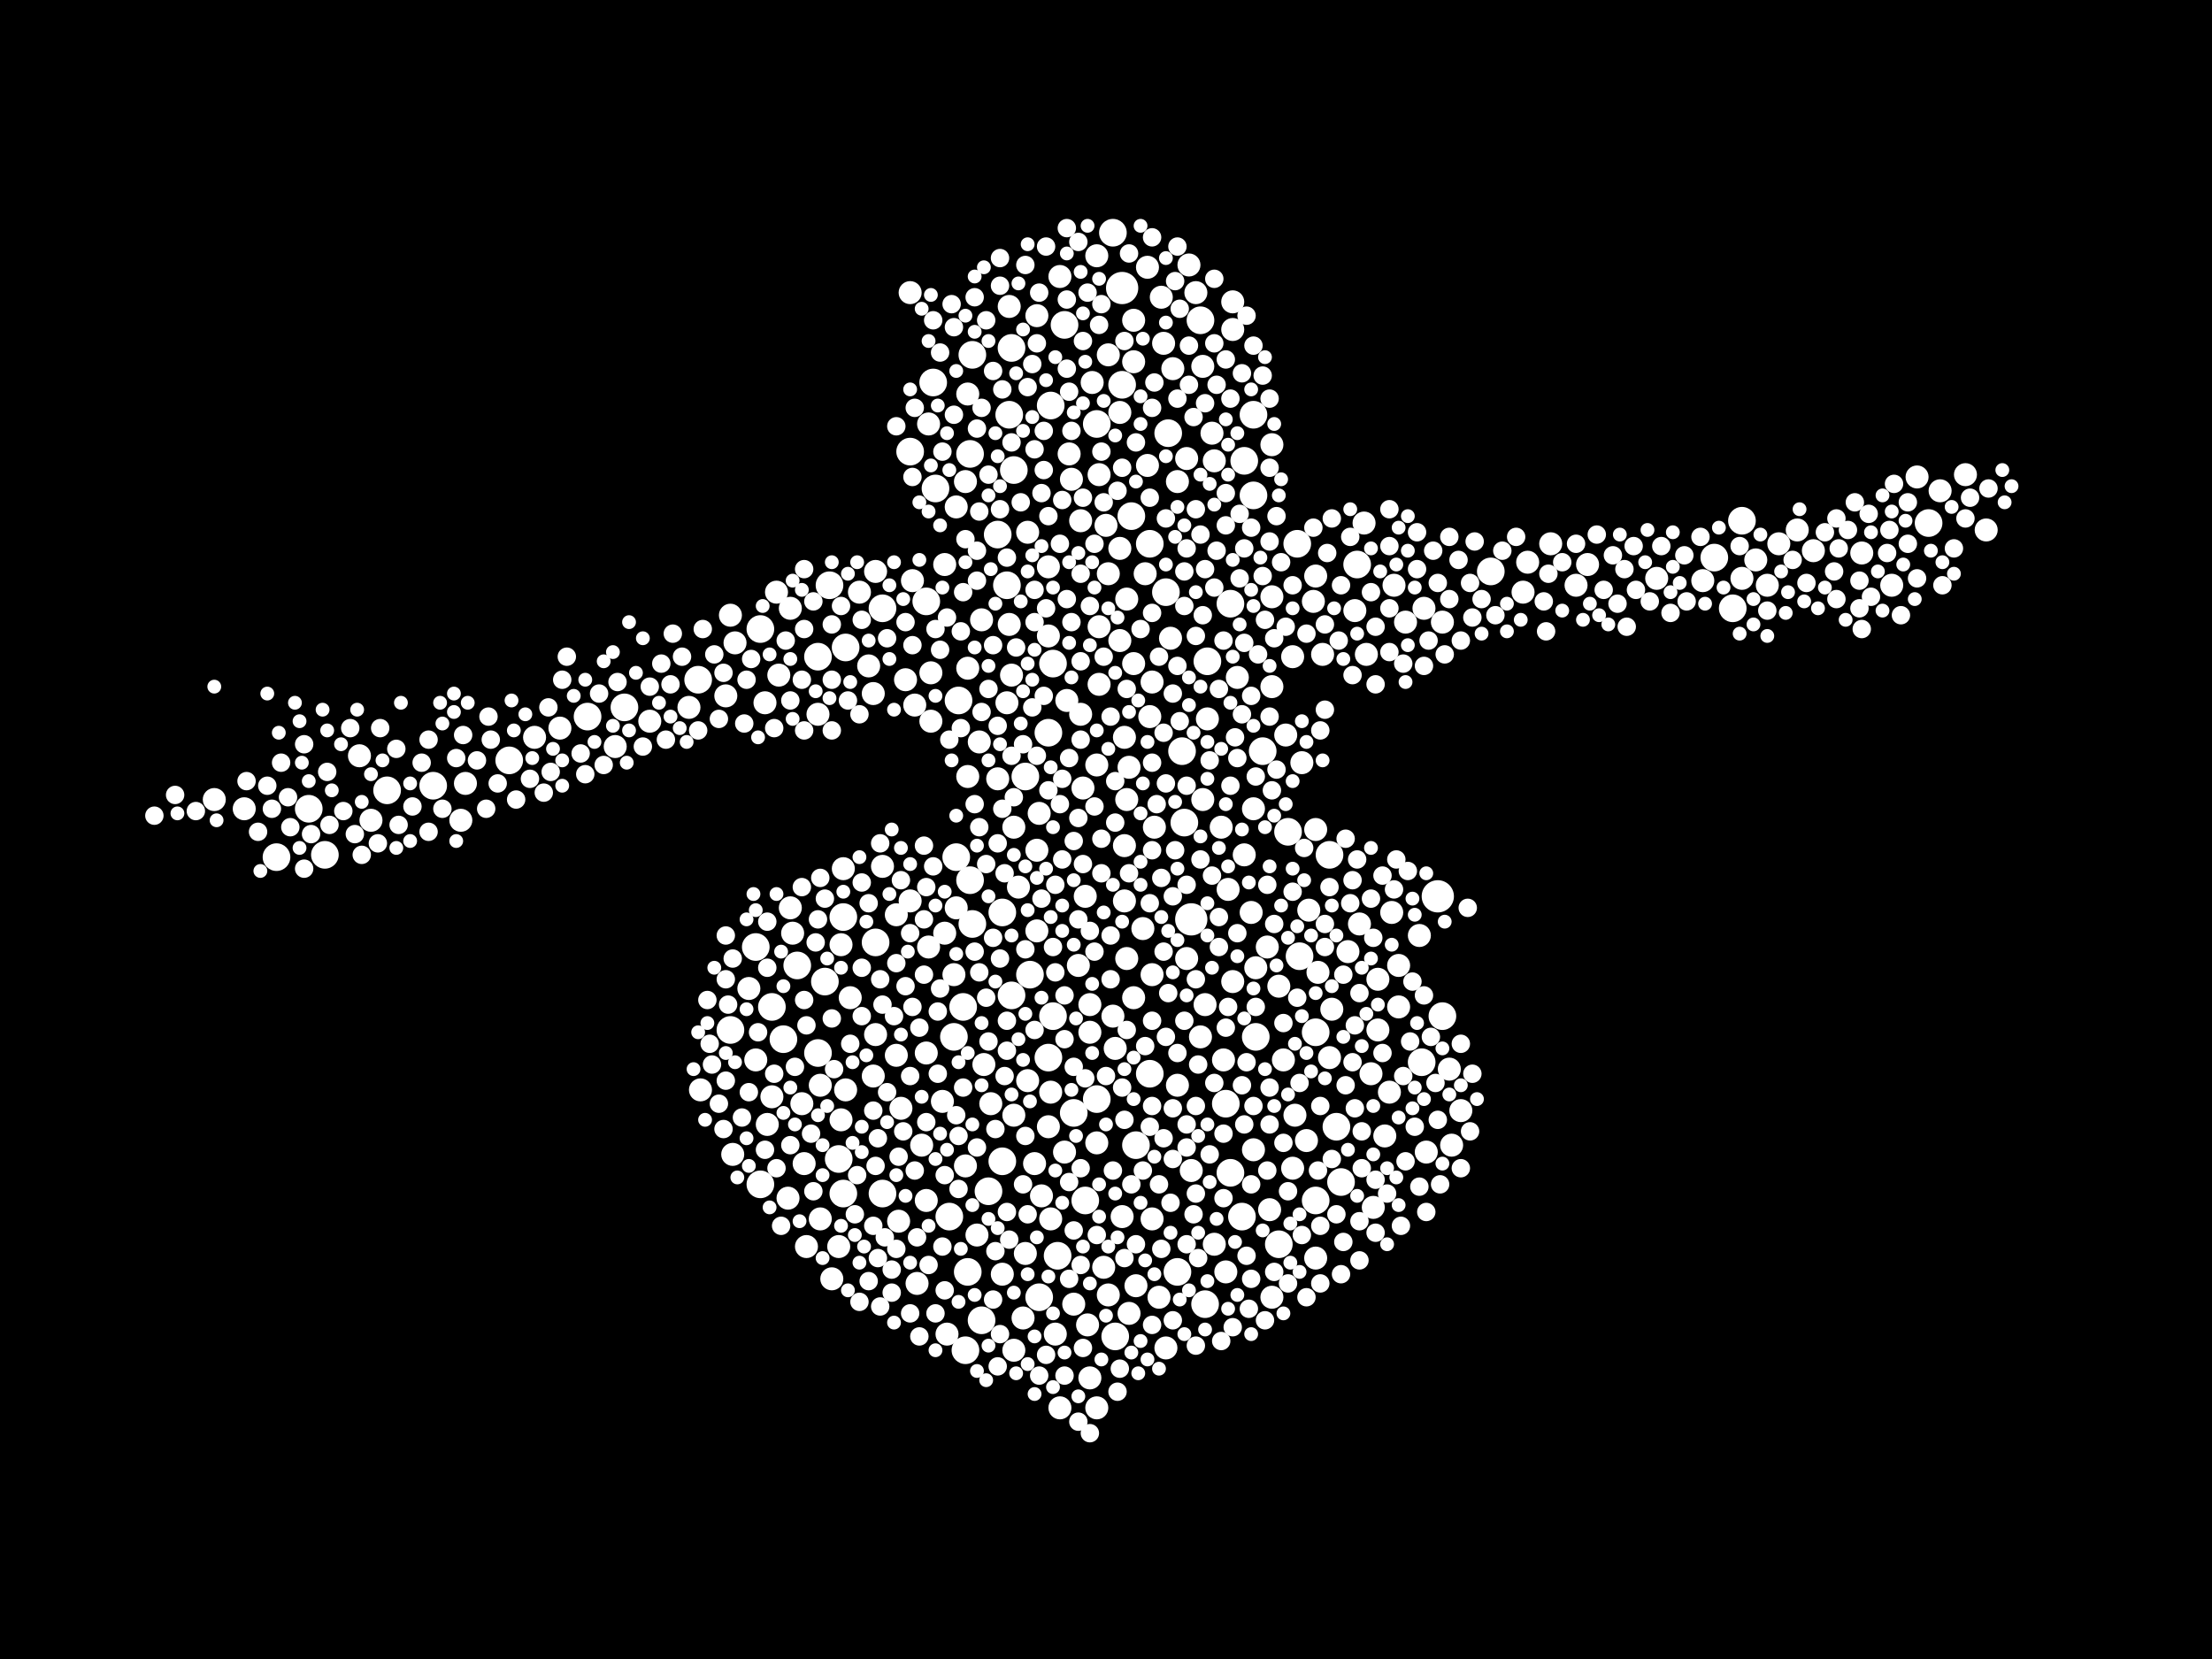 <?xml version="1.0" encoding="utf-8"?>
<svg xmlns="http://www.w3.org/2000/svg"
     xmlns:xlink="http://www.w3.org/1999/xlink" width="1920" height="1440" >

            <defs>
            <style type="text/css"><![CDATA[
circle {stroke: none;}
.c0 {fill: #FFFFFF;}
]]></style>
            </defs>
<rect x="0" y="0" width="1920" height="1440" fill="black"/>
<circle cx="974" cy="250" r="14" class="c0"/>
<circle cx="1034" cy="798" r="14" class="c0"/>
<circle cx="1248" cy="778" r="14" class="c0"/>
<circle cx="1090" cy="900" r="12" class="c0"/>
<circle cx="1096" cy="652" r="12" class="c0"/>
<circle cx="952" cy="368" r="12" class="c0"/>
<circle cx="1080" cy="400" r="12" class="c0"/>
<circle cx="1142" cy="896" r="12" class="c0"/>
<circle cx="732" cy="1036" r="12" class="c0"/>
<circle cx="1022" cy="1104" r="12" class="c0"/>
<circle cx="376" cy="682" r="12" class="c0"/>
<circle cx="1110" cy="1080" r="12" class="c0"/>
<circle cx="910" cy="918" r="12" class="c0"/>
<circle cx="804" cy="522" r="12" class="c0"/>
<circle cx="1164" cy="1026" r="12" class="c0"/>
<circle cx="1234" cy="922" r="12" class="c0"/>
<circle cx="828" cy="900" r="12" class="c0"/>
<circle cx="968" cy="1160" r="12" class="c0"/>
<circle cx="924" cy="282" r="12" class="c0"/>
<circle cx="1142" cy="1042" r="12" class="c0"/>
<circle cx="914" cy="576" r="12" class="c0"/>
<circle cx="1504" cy="528" r="12" class="c0"/>
<circle cx="1154" cy="742" r="12" class="c0"/>
<circle cx="732" cy="796" r="12" class="c0"/>
<circle cx="844" cy="802" r="12" class="c0"/>
<circle cx="1512" cy="452" r="12" class="c0"/>
<circle cx="710" cy="914" r="12" class="c0"/>
<circle cx="842" cy="394" r="12" class="c0"/>
<circle cx="542" cy="614" r="12" class="c0"/>
<circle cx="932" cy="966" r="12" class="c0"/>
<circle cx="878" cy="864" r="12" class="c0"/>
<circle cx="952" cy="954" r="12" class="c0"/>
<circle cx="832" cy="608" r="12" class="c0"/>
<circle cx="824" cy="1056" r="12" class="c0"/>
<circle cx="680" cy="902" r="12" class="c0"/>
<circle cx="878" cy="302" r="12" class="c0"/>
<circle cx="606" cy="590" r="12" class="c0"/>
<circle cx="1028" cy="714" r="12" class="c0"/>
<circle cx="728" cy="1006" r="12" class="c0"/>
<circle cx="1088" cy="430" r="12" class="c0"/>
<circle cx="852" cy="1146" r="12" class="c0"/>
<circle cx="880" cy="408" r="12" class="c0"/>
<circle cx="836" cy="874" r="12" class="c0"/>
<circle cx="716" cy="852" r="12" class="c0"/>
<circle cx="890" cy="674" r="12" class="c0"/>
<circle cx="760" cy="818" r="12" class="c0"/>
<circle cx="812" cy="424" r="12" class="c0"/>
<circle cx="874" cy="508" r="12" class="c0"/>
<circle cx="790" cy="392" r="12" class="c0"/>
<circle cx="1048" cy="574" r="12" class="c0"/>
<circle cx="1064" cy="958" r="12" class="c0"/>
<circle cx="240" cy="744" r="12" class="c0"/>
<circle cx="902" cy="1126" r="12" class="c0"/>
<circle cx="842" cy="764" r="12" class="c0"/>
<circle cx="942" cy="1042" r="12" class="c0"/>
<circle cx="1068" cy="1018" r="12" class="c0"/>
<circle cx="870" cy="1008" r="12" class="c0"/>
<circle cx="912" cy="352" r="12" class="c0"/>
<circle cx="634" cy="894" r="12" class="c0"/>
<circle cx="1068" cy="524" r="12" class="c0"/>
<circle cx="844" cy="308" r="12" class="c0"/>
<circle cx="1078" cy="1056" r="12" class="c0"/>
<circle cx="282" cy="742" r="12" class="c0"/>
<circle cx="876" cy="360" r="12" class="c0"/>
<circle cx="838" cy="1172" r="12" class="c0"/>
<circle cx="336" cy="686" r="12" class="c0"/>
<circle cx="734" cy="562" r="12" class="c0"/>
<circle cx="1042" cy="278" r="12" class="c0"/>
<circle cx="1294" cy="496" r="12" class="c0"/>
<circle cx="998" cy="472" r="12" class="c0"/>
<circle cx="710" cy="570" r="12" class="c0"/>
<circle cx="766" cy="528" r="12" class="c0"/>
<circle cx="510" cy="622" r="12" class="c0"/>
<circle cx="894" cy="846" r="12" class="c0"/>
<circle cx="1252" cy="882" r="12" class="c0"/>
<circle cx="1026" cy="652" r="12" class="c0"/>
<circle cx="1488" cy="484" r="12" class="c0"/>
<circle cx="656" cy="822" r="12" class="c0"/>
<circle cx="660" cy="546" r="12" class="c0"/>
<circle cx="1674" cy="454" r="12" class="c0"/>
<circle cx="870" cy="792" r="12" class="c0"/>
<circle cx="974" cy="334" r="12" class="c0"/>
<circle cx="1160" cy="978" r="12" class="c0"/>
<circle cx="1178" cy="490" r="12" class="c0"/>
<circle cx="670" cy="874" r="12" class="c0"/>
<circle cx="866" cy="464" r="12" class="c0"/>
<circle cx="810" cy="332" r="12" class="c0"/>
<circle cx="1012" cy="514" r="12" class="c0"/>
<circle cx="1046" cy="1132" r="12" class="c0"/>
<circle cx="830" cy="744" r="12" class="c0"/>
<circle cx="660" cy="1028" r="12" class="c0"/>
<circle cx="442" cy="660" r="12" class="c0"/>
<circle cx="998" cy="932" r="12" class="c0"/>
<circle cx="982" cy="448" r="12" class="c0"/>
<circle cx="918" cy="1090" r="12" class="c0"/>
<circle cx="1088" cy="360" r="12" class="c0"/>
<circle cx="966" cy="202" r="12" class="c0"/>
<circle cx="766" cy="1036" r="12" class="c0"/>
<circle cx="1128" cy="830" r="12" class="c0"/>
<circle cx="692" cy="838" r="12" class="c0"/>
<circle cx="914" cy="882" r="12" class="c0"/>
<circle cx="840" cy="1104" r="12" class="c0"/>
<circle cx="986" cy="994" r="12" class="c0"/>
<circle cx="1014" cy="376" r="12" class="c0"/>
<circle cx="1118" cy="722" r="12" class="c0"/>
<circle cx="268" cy="702" r="12" class="c0"/>
<circle cx="1126" cy="472" r="12" class="c0"/>
<circle cx="858" cy="1034" r="12" class="c0"/>
<circle cx="910" cy="636" r="12" class="c0"/>
<circle cx="720" cy="508" r="12" class="c0"/>
<circle cx="598" cy="614" r="10" class="c0"/>
<circle cx="938" cy="452" r="10" class="c0"/>
<circle cx="1104" cy="596" r="10" class="c0"/>
<circle cx="948" cy="332" r="10" class="c0"/>
<circle cx="1046" cy="872" r="10" class="c0"/>
<circle cx="806" cy="822" r="10" class="c0"/>
<circle cx="1210" cy="508" r="10" class="c0"/>
<circle cx="884" cy="770" r="10" class="c0"/>
<circle cx="880" cy="968" r="10" class="c0"/>
<circle cx="938" cy="620" r="10" class="c0"/>
<circle cx="976" cy="782" r="10" class="c0"/>
<circle cx="924" cy="1000" r="10" class="c0"/>
<circle cx="1122" cy="1014" r="10" class="c0"/>
<circle cx="910" cy="492" r="10" class="c0"/>
<circle cx="638" cy="558" r="10" class="c0"/>
<circle cx="1642" cy="508" r="10" class="c0"/>
<circle cx="1044" cy="318" r="10" class="c0"/>
<circle cx="820" cy="490" r="10" class="c0"/>
<circle cx="1088" cy="702" r="10" class="c0"/>
<circle cx="400" cy="712" r="10" class="c0"/>
<circle cx="650" cy="858" r="10" class="c0"/>
<circle cx="738" cy="866" r="10" class="c0"/>
<circle cx="790" cy="782" r="10" class="c0"/>
<circle cx="838" cy="418" r="10" class="c0"/>
<circle cx="1208" cy="792" r="10" class="c0"/>
<circle cx="946" cy="896" r="10" class="c0"/>
<circle cx="920" cy="1222" r="10" class="c0"/>
<circle cx="848" cy="1072" r="10" class="c0"/>
<circle cx="840" cy="580" r="10" class="c0"/>
<circle cx="1176" cy="530" r="10" class="c0"/>
<circle cx="1326" cy="488" r="10" class="c0"/>
<circle cx="666" cy="976" r="10" class="c0"/>
<circle cx="322" cy="712" r="10" class="c0"/>
<circle cx="1032" cy="230" r="10" class="c0"/>
<circle cx="1136" cy="790" r="10" class="c0"/>
<circle cx="978" cy="694" r="10" class="c0"/>
<circle cx="1080" cy="742" r="10" class="c0"/>
<circle cx="976" cy="734" r="10" class="c0"/>
<circle cx="954" cy="594" r="10" class="c0"/>
<circle cx="942" cy="778" r="10" class="c0"/>
<circle cx="1438" cy="502" r="10" class="c0"/>
<circle cx="984" cy="576" r="10" class="c0"/>
<circle cx="732" cy="754" r="10" class="c0"/>
<circle cx="1186" cy="568" r="10" class="c0"/>
<circle cx="968" cy="910" r="10" class="c0"/>
<circle cx="734" cy="946" r="10" class="c0"/>
<circle cx="686" cy="788" r="10" class="c0"/>
<circle cx="936" cy="838" r="10" class="c0"/>
<circle cx="1664" cy="414" r="10" class="c0"/>
<circle cx="940" cy="684" r="10" class="c0"/>
<circle cx="840" cy="342" r="10" class="c0"/>
<circle cx="1060" cy="718" r="10" class="c0"/>
<circle cx="1322" cy="514" r="10" class="c0"/>
<circle cx="926" cy="608" r="10" class="c0"/>
<circle cx="1142" cy="500" r="10" class="c0"/>
<circle cx="1214" cy="874" r="10" class="c0"/>
<circle cx="888" cy="1144" r="10" class="c0"/>
<circle cx="900" cy="738" r="10" class="c0"/>
<circle cx="754" cy="578" r="10" class="c0"/>
<circle cx="796" cy="1114" r="10" class="c0"/>
<circle cx="1054" cy="1080" r="10" class="c0"/>
<circle cx="962" cy="498" r="10" class="c0"/>
<circle cx="996" cy="404" r="10" class="c0"/>
<circle cx="746" cy="514" r="10" class="c0"/>
<circle cx="820" cy="810" r="10" class="c0"/>
<circle cx="1054" cy="400" r="10" class="c0"/>
<circle cx="890" cy="1088" r="10" class="c0"/>
<circle cx="984" cy="278" r="10" class="c0"/>
<circle cx="676" cy="586" r="10" class="c0"/>
<circle cx="1110" cy="856" r="10" class="c0"/>
<circle cx="952" cy="1222" r="10" class="c0"/>
<circle cx="1100" cy="822" r="10" class="c0"/>
<circle cx="892" cy="938" r="10" class="c0"/>
<circle cx="976" cy="640" r="10" class="c0"/>
<circle cx="1116" cy="638" r="10" class="c0"/>
<circle cx="1010" cy="298" r="10" class="c0"/>
<circle cx="1258" cy="928" r="10" class="c0"/>
<circle cx="1122" cy="570" r="10" class="c0"/>
<circle cx="1000" cy="1058" r="10" class="c0"/>
<circle cx="1062" cy="920" r="10" class="c0"/>
<circle cx="486" cy="632" r="10" class="c0"/>
<circle cx="996" cy="232" r="10" class="c0"/>
<circle cx="212" cy="702" r="10" class="c0"/>
<circle cx="818" cy="956" r="10" class="c0"/>
<circle cx="722" cy="1110" r="10" class="c0"/>
<circle cx="954" cy="412" r="10" class="c0"/>
<circle cx="1202" cy="986" r="10" class="c0"/>
<circle cx="1090" cy="840" r="10" class="c0"/>
<circle cx="1018" cy="320" r="10" class="c0"/>
<circle cx="800" cy="994" r="10" class="c0"/>
<circle cx="1144" cy="844" r="10" class="c0"/>
<circle cx="760" cy="496" r="10" class="c0"/>
<circle cx="312" cy="656" r="10" class="c0"/>
<circle cx="728" cy="1082" r="10" class="c0"/>
<circle cx="880" cy="1172" r="10" class="c0"/>
<circle cx="698" cy="1010" r="10" class="c0"/>
<circle cx="1030" cy="832" r="10" class="c0"/>
<circle cx="828" cy="846" r="10" class="c0"/>
<circle cx="912" cy="1058" r="10" class="c0"/>
<circle cx="1238" cy="1000" r="10" class="c0"/>
<circle cx="794" cy="612" r="10" class="c0"/>
<circle cx="778" cy="794" r="10" class="c0"/>
<circle cx="1534" cy="508" r="10" class="c0"/>
<circle cx="972" cy="556" r="10" class="c0"/>
<circle cx="806" cy="368" r="10" class="c0"/>
<circle cx="608" cy="946" r="10" class="c0"/>
<circle cx="1104" cy="1126" r="10" class="c0"/>
<circle cx="1044" cy="694" r="10" class="c0"/>
<circle cx="822" cy="1158" r="10" class="c0"/>
<circle cx="688" cy="810" r="10" class="c0"/>
<circle cx="1196" cy="894" r="10" class="c0"/>
<circle cx="946" cy="872" r="10" class="c0"/>
<circle cx="1684" cy="426" r="10" class="c0"/>
<circle cx="684" cy="1040" r="10" class="c0"/>
<circle cx="1524" cy="486" r="10" class="c0"/>
<circle cx="804" cy="1042" r="10" class="c0"/>
<circle cx="1192" cy="1048" r="10" class="c0"/>
<circle cx="804" cy="914" r="10" class="c0"/>
<circle cx="876" cy="266" r="10" class="c0"/>
<circle cx="1016" cy="554" r="10" class="c0"/>
<circle cx="966" cy="882" r="10" class="c0"/>
<circle cx="1102" cy="1050" r="10" class="c0"/>
<circle cx="1142" cy="1092" r="10" class="c0"/>
<circle cx="1006" cy="1126" r="10" class="c0"/>
<circle cx="1124" cy="968" r="10" class="c0"/>
<circle cx="994" cy="498" r="10" class="c0"/>
<circle cx="758" cy="602" r="10" class="c0"/>
<circle cx="1368" cy="508" r="10" class="c0"/>
<circle cx="1260" cy="994" r="10" class="c0"/>
<circle cx="1022" cy="942" r="10" class="c0"/>
<circle cx="790" cy="254" r="10" class="c0"/>
<circle cx="686" cy="528" r="10" class="c0"/>
<circle cx="1070" cy="852" r="10" class="c0"/>
<circle cx="656" cy="920" r="10" class="c0"/>
<circle cx="1074" cy="588" r="10" class="c0"/>
<circle cx="980" cy="666" r="10" class="c0"/>
<circle cx="998" cy="622" r="10" class="c0"/>
<circle cx="912" cy="948" r="10" class="c0"/>
<circle cx="1140" cy="522" r="10" class="c0"/>
<circle cx="1206" cy="948" r="10" class="c0"/>
<circle cx="1104" cy="518" r="10" class="c0"/>
<circle cx="870" cy="1106" r="10" class="c0"/>
<circle cx="1038" cy="254" r="10" class="c0"/>
<circle cx="992" cy="806" r="10" class="c0"/>
<circle cx="910" cy="552" r="10" class="c0"/>
<circle cx="1616" cy="480" r="10" class="c0"/>
<circle cx="564" cy="626" r="10" class="c0"/>
<circle cx="1130" cy="662" r="10" class="c0"/>
<circle cx="1236" cy="528" r="10" class="c0"/>
<circle cx="1214" cy="838" r="10" class="c0"/>
<circle cx="1378" cy="490" r="10" class="c0"/>
<circle cx="1030" cy="398" r="10" class="c0"/>
<circle cx="1232" cy="812" r="10" class="c0"/>
<circle cx="952" cy="992" r="10" class="c0"/>
<circle cx="1088" cy="998" r="10" class="c0"/>
<circle cx="630" cy="604" r="10" class="c0"/>
<circle cx="696" cy="958" r="10" class="c0"/>
<circle cx="1180" cy="802" r="10" class="c0"/>
<circle cx="782" cy="962" r="10" class="c0"/>
<circle cx="1170" cy="826" r="10" class="c0"/>
<circle cx="986" cy="1116" r="10" class="c0"/>
<circle cx="876" cy="542" r="10" class="c0"/>
<circle cx="1000" cy="846" r="10" class="c0"/>
<circle cx="978" cy="832" r="10" class="c0"/>
<circle cx="786" cy="590" r="10" class="c0"/>
<circle cx="1574" cy="478" r="10" class="c0"/>
<circle cx="1086" cy="792" r="10" class="c0"/>
<circle cx="932" cy="1132" r="10" class="c0"/>
<circle cx="900" cy="274" r="10" class="c0"/>
<circle cx="944" cy="1150" r="10" class="c0"/>
<circle cx="898" cy="1010" r="10" class="c0"/>
<circle cx="874" cy="610" r="10" class="c0"/>
<circle cx="974" cy="1056" r="10" class="c0"/>
<circle cx="636" cy="1002" r="10" class="c0"/>
<circle cx="830" cy="788" r="10" class="c0"/>
<circle cx="808" cy="626" r="10" class="c0"/>
<circle cx="952" cy="222" r="10" class="c0"/>
<circle cx="760" cy="898" r="10" class="c0"/>
<circle cx="1012" cy="1170" r="10" class="c0"/>
<circle cx="674" cy="514" r="10" class="c0"/>
<circle cx="808" cy="584" r="10" class="c0"/>
<circle cx="830" cy="440" r="10" class="c0"/>
<circle cx="1156" cy="876" r="10" class="c0"/>
<circle cx="1048" cy="624" r="10" class="c0"/>
<circle cx="1478" cy="504" r="10" class="c0"/>
<circle cx="1148" cy="568" r="10" class="c0"/>
<circle cx="664" cy="610" r="10" class="c0"/>
<circle cx="962" cy="308" r="10" class="c0"/>
<circle cx="850" cy="644" r="10" class="c0"/>
<circle cx="878" cy="586" r="10" class="c0"/>
<circle cx="758" cy="934" r="10" class="c0"/>
<circle cx="920" cy="240" r="10" class="c0"/>
<circle cx="712" cy="1058" r="10" class="c0"/>
<circle cx="930" cy="416" r="10" class="c0"/>
<circle cx="904" cy="1038" r="10" class="c0"/>
<circle cx="780" cy="1060" r="10" class="c0"/>
<circle cx="892" cy="462" r="10" class="c0"/>
<circle cx="916" cy="1158" r="10" class="c0"/>
<circle cx="1134" cy="990" r="10" class="c0"/>
<circle cx="984" cy="314" r="10" class="c0"/>
<circle cx="958" cy="1100" r="10" class="c0"/>
<circle cx="860" cy="958" r="10" class="c0"/>
<circle cx="980" cy="1140" r="10" class="c0"/>
<circle cx="710" cy="620" r="10" class="c0"/>
<circle cx="1070" cy="286" r="10" class="c0"/>
<circle cx="766" cy="752" r="10" class="c0"/>
<circle cx="730" cy="972" r="10" class="c0"/>
<circle cx="866" cy="676" r="10" class="c0"/>
<circle cx="1034" cy="1016" r="10" class="c0"/>
<circle cx="1052" cy="376" r="10" class="c0"/>
<circle cx="962" cy="1124" r="10" class="c0"/>
<circle cx="1724" cy="460" r="10" class="c0"/>
<circle cx="700" cy="1082" r="10" class="c0"/>
<circle cx="902" cy="706" r="10" class="c0"/>
<circle cx="952" cy="664" r="10" class="c0"/>
<circle cx="840" cy="674" r="10" class="c0"/>
<circle cx="1190" cy="932" r="10" class="c0"/>
<circle cx="928" cy="394" r="10" class="c0"/>
<circle cx="1000" cy="592" r="10" class="c0"/>
<circle cx="1560" cy="460" r="10" class="c0"/>
<circle cx="946" cy="1196" r="10" class="c0"/>
<circle cx="972" cy="476" r="10" class="c0"/>
<circle cx="634" cy="534" r="10" class="c0"/>
<circle cx="984" cy="866" r="10" class="c0"/>
<circle cx="1064" cy="1104" r="10" class="c0"/>
<circle cx="1544" cy="472" r="10" class="c0"/>
<circle cx="1142" cy="720" r="10" class="c0"/>
<circle cx="712" cy="942" r="10" class="c0"/>
<circle cx="464" cy="640" r="10" class="c0"/>
<circle cx="1042" cy="900" r="10" class="c0"/>
<circle cx="404" cy="680" r="10" class="c0"/>
<circle cx="910" cy="978" r="10" class="c0"/>
<circle cx="900" cy="808" r="10" class="c0"/>
<circle cx="1196" cy="850" r="10" class="c0"/>
<circle cx="1070" cy="262" r="10" class="c0"/>
<circle cx="1114" cy="920" r="10" class="c0"/>
<circle cx="1008" cy="258" r="10" class="c0"/>
<circle cx="1268" cy="964" r="10" class="c0"/>
<circle cx="1002" cy="718" r="10" class="c0"/>
<circle cx="854" cy="924" r="10" class="c0"/>
<circle cx="186" cy="694" r="10" class="c0"/>
<circle cx="1022" cy="418" r="10" class="c0"/>
<circle cx="1220" cy="540" r="10" class="c0"/>
<circle cx="1104" cy="386" r="10" class="c0"/>
<circle cx="880" cy="718" r="10" class="c0"/>
<circle cx="792" cy="504" r="10" class="c0"/>
<circle cx="1154" cy="918" r="10" class="c0"/>
<circle cx="778" cy="916" r="10" class="c0"/>
<circle cx="1252" cy="540" r="10" class="c0"/>
<circle cx="960" cy="456" r="10" class="c0"/>
<circle cx="852" cy="538" r="10" class="c0"/>
<circle cx="1706" cy="412" r="10" class="c0"/>
<circle cx="978" cy="520" r="10" class="c0"/>
<circle cx="972" cy="358" r="10" class="c0"/>
<circle cx="730" cy="820" r="10" class="c0"/>
<circle cx="954" cy="544" r="10" class="c0"/>
<circle cx="1512" cy="502" r="10" class="c0"/>
<circle cx="670" cy="952" r="10" class="c0"/>
<circle cx="838" cy="1012" r="10" class="c0"/>
<circle cx="1346" cy="472" r="10" class="c0"/>
<circle cx="1066" cy="772" r="10" class="c0"/>
<circle cx="1184" cy="454" r="10" class="c0"/>
<circle cx="534" cy="648" r="10" class="c0"/>
<circle cx="1638" cy="480" r="8" class="c0"/>
<circle cx="1036" cy="1054" r="8" class="c0"/>
<circle cx="924" cy="1194" r="8" class="c0"/>
<circle cx="1080" cy="558" r="8" class="c0"/>
<circle cx="1064" cy="456" r="8" class="c0"/>
<circle cx="852" cy="354" r="8" class="c0"/>
<circle cx="870" cy="702" r="8" class="c0"/>
<circle cx="1086" cy="1028" r="8" class="c0"/>
<circle cx="1074" cy="658" r="8" class="c0"/>
<circle cx="838" cy="468" r="8" class="c0"/>
<circle cx="966" cy="1016" r="8" class="c0"/>
<circle cx="1206" cy="474" r="8" class="c0"/>
<circle cx="698" cy="546" r="8" class="c0"/>
<circle cx="834" cy="548" r="8" class="c0"/>
<circle cx="956" cy="758" r="8" class="c0"/>
<circle cx="1116" cy="544" r="8" class="c0"/>
<circle cx="790" cy="1140" r="8" class="c0"/>
<circle cx="856" cy="278" r="8" class="c0"/>
<circle cx="850" cy="718" r="8" class="c0"/>
<circle cx="134" cy="708" r="8" class="c0"/>
<circle cx="1024" cy="626" r="8" class="c0"/>
<circle cx="836" cy="514" r="8" class="c0"/>
<circle cx="830" cy="968" r="8" class="c0"/>
<circle cx="1102" cy="944" r="8" class="c0"/>
<circle cx="1710" cy="432" r="8" class="c0"/>
<circle cx="1038" cy="850" r="8" class="c0"/>
<circle cx="828" cy="360" r="8" class="c0"/>
<circle cx="936" cy="798" r="8" class="c0"/>
<circle cx="1096" cy="326" r="8" class="c0"/>
<circle cx="1280" cy="470" r="8" class="c0"/>
<circle cx="978" cy="894" r="8" class="c0"/>
<circle cx="866" cy="732" r="8" class="c0"/>
<circle cx="1182" cy="1014" r="8" class="c0"/>
<circle cx="1172" cy="784" r="8" class="c0"/>
<circle cx="574" cy="576" r="8" class="c0"/>
<circle cx="1128" cy="940" r="8" class="c0"/>
<circle cx="870" cy="338" r="8" class="c0"/>
<circle cx="1010" cy="826" r="8" class="c0"/>
<circle cx="1258" cy="520" r="8" class="c0"/>
<circle cx="1036" cy="362" r="8" class="c0"/>
<circle cx="678" cy="1064" r="8" class="c0"/>
<circle cx="762" cy="1092" r="8" class="c0"/>
<circle cx="1410" cy="494" r="8" class="c0"/>
<circle cx="938" cy="498" r="8" class="c0"/>
<circle cx="810" cy="278" r="8" class="c0"/>
<circle cx="1082" cy="1090" r="8" class="c0"/>
<circle cx="1102" cy="470" r="8" class="c0"/>
<circle cx="1216" cy="1064" r="8" class="c0"/>
<circle cx="1212" cy="746" r="8" class="c0"/>
<circle cx="270" cy="724" r="8" class="c0"/>
<circle cx="900" cy="298" r="8" class="c0"/>
<circle cx="862" cy="814" r="8" class="c0"/>
<circle cx="848" cy="996" r="8" class="c0"/>
<circle cx="448" cy="694" r="8" class="c0"/>
<circle cx="1082" cy="274" r="8" class="c0"/>
<circle cx="818" cy="392" r="8" class="c0"/>
<circle cx="754" cy="1112" r="8" class="c0"/>
<circle cx="920" cy="472" r="8" class="c0"/>
<circle cx="1008" cy="1084" r="8" class="c0"/>
<circle cx="520" cy="602" r="8" class="c0"/>
<circle cx="1070" cy="1152" r="8" class="c0"/>
<circle cx="624" cy="958" r="8" class="c0"/>
<circle cx="908" cy="1176" r="8" class="c0"/>
<circle cx="1268" cy="906" r="8" class="c0"/>
<circle cx="786" cy="856" r="8" class="c0"/>
<circle cx="1696" cy="476" r="8" class="c0"/>
<circle cx="1100" cy="768" r="8" class="c0"/>
<circle cx="1020" cy="738" r="8" class="c0"/>
<circle cx="780" cy="1004" r="8" class="c0"/>
<circle cx="1114" cy="888" r="8" class="c0"/>
<circle cx="792" cy="414" r="8" class="c0"/>
<circle cx="1008" cy="762" r="8" class="c0"/>
<circle cx="1168" cy="942" r="8" class="c0"/>
<circle cx="872" cy="934" r="8" class="c0"/>
<circle cx="874" cy="886" r="8" class="c0"/>
<circle cx="1178" cy="746" r="8" class="c0"/>
<circle cx="764" cy="850" r="8" class="c0"/>
<circle cx="1050" cy="660" r="8" class="c0"/>
<circle cx="802" cy="846" r="8" class="c0"/>
<circle cx="896" cy="614" r="8" class="c0"/>
<circle cx="1368" cy="472" r="8" class="c0"/>
<circle cx="888" cy="646" r="8" class="c0"/>
<circle cx="1220" cy="1008" r="8" class="c0"/>
<circle cx="792" cy="560" r="8" class="c0"/>
<circle cx="796" cy="1074" r="8" class="c0"/>
<circle cx="932" cy="730" r="8" class="c0"/>
<circle cx="1042" cy="746" r="8" class="c0"/>
<circle cx="1166" cy="1078" r="8" class="c0"/>
<circle cx="1230" cy="462" r="8" class="c0"/>
<circle cx="1030" cy="1080" r="8" class="c0"/>
<circle cx="1118" cy="1114" r="8" class="c0"/>
<circle cx="964" cy="622" r="8" class="c0"/>
<circle cx="686" cy="994" r="8" class="c0"/>
<circle cx="822" cy="536" r="8" class="c0"/>
<circle cx="478" cy="670" r="8" class="c0"/>
<circle cx="616" cy="906" r="8" class="c0"/>
<circle cx="1604" cy="460" r="8" class="c0"/>
<circle cx="682" cy="556" r="8" class="c0"/>
<circle cx="1592" cy="496" r="8" class="c0"/>
<circle cx="1122" cy="774" r="8" class="c0"/>
<circle cx="1038" cy="442" r="8" class="c0"/>
<circle cx="1018" cy="602" r="8" class="c0"/>
<circle cx="1044" cy="534" r="8" class="c0"/>
<circle cx="1000" cy="354" r="8" class="c0"/>
<circle cx="736" cy="608" r="8" class="c0"/>
<circle cx="794" cy="354" r="8" class="c0"/>
<circle cx="1104" cy="686" r="8" class="c0"/>
<circle cx="1150" cy="822" r="8" class="c0"/>
<circle cx="1046" cy="494" r="8" class="c0"/>
<circle cx="722" cy="542" r="8" class="c0"/>
<circle cx="1432" cy="522" r="8" class="c0"/>
<circle cx="1064" cy="428" r="8" class="c0"/>
<circle cx="916" cy="768" r="8" class="c0"/>
<circle cx="1194" cy="1070" r="8" class="c0"/>
<circle cx="1278" cy="536" r="8" class="c0"/>
<circle cx="1018" cy="1006" r="8" class="c0"/>
<circle cx="1134" cy="1126" r="8" class="c0"/>
<circle cx="972" cy="1188" r="8" class="c0"/>
<circle cx="906" cy="604" r="8" class="c0"/>
<circle cx="1150" cy="802" r="8" class="c0"/>
<circle cx="1102" cy="622" r="8" class="c0"/>
<circle cx="366" cy="662" r="8" class="c0"/>
<circle cx="1014" cy="862" r="8" class="c0"/>
<circle cx="666" cy="800" r="8" class="c0"/>
<circle cx="706" cy="1034" r="8" class="c0"/>
<circle cx="1238" cy="1052" r="8" class="c0"/>
<circle cx="1192" cy="814" r="8" class="c0"/>
<circle cx="1068" cy="682" r="8" class="c0"/>
<circle cx="536" cy="592" r="8" class="c0"/>
<circle cx="578" cy="642" r="8" class="c0"/>
<circle cx="1022" cy="914" r="8" class="c0"/>
<circle cx="952" cy="1072" r="8" class="c0"/>
<circle cx="1126" cy="866" r="8" class="c0"/>
<circle cx="1056" cy="478" r="8" class="c0"/>
<circle cx="1180" cy="1060" r="8" class="c0"/>
<circle cx="1072" cy="640" r="8" class="c0"/>
<circle cx="664" cy="998" r="8" class="c0"/>
<circle cx="1250" cy="1028" r="8" class="c0"/>
<circle cx="666" cy="840" r="8" class="c0"/>
<circle cx="986" cy="1080" r="8" class="c0"/>
<circle cx="1084" cy="1136" r="8" class="c0"/>
<circle cx="944" cy="254" r="8" class="c0"/>
<circle cx="1102" cy="976" r="8" class="c0"/>
<circle cx="998" cy="784" r="8" class="c0"/>
<circle cx="836" cy="944" r="8" class="c0"/>
<circle cx="1006" cy="1028" r="8" class="c0"/>
<circle cx="828" cy="284" r="8" class="c0"/>
<circle cx="1248" cy="506" r="8" class="c0"/>
<circle cx="980" cy="220" r="8" class="c0"/>
<circle cx="920" cy="698" r="8" class="c0"/>
<circle cx="1146" cy="634" r="8" class="c0"/>
<circle cx="1218" cy="576" r="8" class="c0"/>
<circle cx="1096" cy="500" r="8" class="c0"/>
<circle cx="1022" cy="578" r="8" class="c0"/>
<circle cx="978" cy="598" r="8" class="c0"/>
<circle cx="954" cy="282" r="8" class="c0"/>
<circle cx="868" cy="832" r="8" class="c0"/>
<circle cx="1108" cy="668" r="8" class="c0"/>
<circle cx="982" cy="1028" r="8" class="c0"/>
<circle cx="958" cy="570" r="8" class="c0"/>
<circle cx="372" cy="722" r="8" class="c0"/>
<circle cx="958" cy="436" r="8" class="c0"/>
<circle cx="762" cy="988" r="8" class="c0"/>
<circle cx="1024" cy="268" r="8" class="c0"/>
<circle cx="748" cy="766" r="8" class="c0"/>
<circle cx="848" cy="478" r="8" class="c0"/>
<circle cx="798" cy="1160" r="8" class="c0"/>
<circle cx="624" cy="624" r="8" class="c0"/>
<circle cx="850" cy="444" r="8" class="c0"/>
<circle cx="848" cy="504" r="8" class="c0"/>
<circle cx="1030" cy="476" r="8" class="c0"/>
<circle cx="874" cy="484" r="8" class="c0"/>
<circle cx="1194" cy="544" r="8" class="c0"/>
<circle cx="910" cy="448" r="8" class="c0"/>
<circle cx="1018" cy="1146" r="8" class="c0"/>
<circle cx="874" cy="1052" r="8" class="c0"/>
<circle cx="628" cy="584" r="8" class="c0"/>
<circle cx="926" cy="520" r="8" class="c0"/>
<circle cx="232" cy="682" r="8" class="c0"/>
<circle cx="890" cy="230" r="8" class="c0"/>
<circle cx="1098" cy="538" r="8" class="c0"/>
<circle cx="1016" cy="1044" r="8" class="c0"/>
<circle cx="264" cy="646" r="8" class="c0"/>
<circle cx="1030" cy="768" r="8" class="c0"/>
<circle cx="868" cy="442" r="8" class="c0"/>
<circle cx="414" cy="660" r="8" class="c0"/>
<circle cx="926" cy="198" r="8" class="c0"/>
<circle cx="1146" cy="1064" r="8" class="c0"/>
<circle cx="1534" cy="530" r="8" class="c0"/>
<circle cx="1086" cy="1110" r="8" class="c0"/>
<circle cx="706" cy="522" r="8" class="c0"/>
<circle cx="946" cy="526" r="8" class="c0"/>
<circle cx="928" cy="1110" r="8" class="c0"/>
<circle cx="764" cy="1134" r="8" class="c0"/>
<circle cx="898" cy="894" r="8" class="c0"/>
<circle cx="904" cy="428" r="8" class="c0"/>
<circle cx="1622" cy="446" r="8" class="c0"/>
<circle cx="1266" cy="486" r="8" class="c0"/>
<circle cx="1200" cy="914" r="8" class="c0"/>
<circle cx="1180" cy="1094" r="8" class="c0"/>
<circle cx="582" cy="594" r="8" class="c0"/>
<circle cx="1058" cy="598" r="8" class="c0"/>
<circle cx="1418" cy="474" r="8" class="c0"/>
<circle cx="936" cy="1234" r="8" class="c0"/>
<circle cx="766" cy="872" r="8" class="c0"/>
<circle cx="924" cy="902" r="8" class="c0"/>
<circle cx="846" cy="258" r="8" class="c0"/>
<circle cx="1206" cy="528" r="8" class="c0"/>
<circle cx="1060" cy="1164" r="8" class="c0"/>
<circle cx="758" cy="964" r="8" class="c0"/>
<circle cx="820" cy="1020" r="8" class="c0"/>
<circle cx="940" cy="1170" r="8" class="c0"/>
<circle cx="882" cy="562" r="8" class="c0"/>
<circle cx="1012" cy="900" r="8" class="c0"/>
<circle cx="698" cy="494" r="8" class="c0"/>
<circle cx="1174" cy="764" r="8" class="c0"/>
<circle cx="1000" cy="662" r="8" class="c0"/>
<circle cx="1206" cy="442" r="8" class="c0"/>
<circle cx="1000" cy="738" r="8" class="c0"/>
<circle cx="1012" cy="450" r="8" class="c0"/>
<circle cx="816" cy="306" r="8" class="c0"/>
<circle cx="900" cy="656" r="8" class="c0"/>
<circle cx="898" cy="390" r="8" class="c0"/>
<circle cx="820" cy="1120" r="8" class="c0"/>
<circle cx="1022" cy="346" r="8" class="c0"/>
<circle cx="1076" cy="502" r="8" class="c0"/>
<circle cx="814" cy="878" r="8" class="c0"/>
<circle cx="794" cy="1016" r="8" class="c0"/>
<circle cx="938" cy="1014" r="8" class="c0"/>
<circle cx="932" cy="1068" r="8" class="c0"/>
<circle cx="1162" cy="556" r="8" class="c0"/>
<circle cx="1584" cy="462" r="8" class="c0"/>
<circle cx="1010" cy="988" r="8" class="c0"/>
<circle cx="922" cy="676" r="8" class="c0"/>
<circle cx="372" cy="642" r="8" class="c0"/>
<circle cx="632" cy="872" r="8" class="c0"/>
<circle cx="606" cy="634" r="8" class="c0"/>
<circle cx="742" cy="1054" r="8" class="c0"/>
<circle cx="1278" cy="932" r="8" class="c0"/>
<circle cx="686" cy="608" r="8" class="c0"/>
<circle cx="748" cy="840" r="8" class="c0"/>
<circle cx="704" cy="984" r="8" class="c0"/>
<circle cx="1106" cy="1104" r="8" class="c0"/>
<circle cx="1176" cy="962" r="8" class="c0"/>
<circle cx="1166" cy="846" r="8" class="c0"/>
<circle cx="1000" cy="886" r="8" class="c0"/>
<circle cx="872" cy="758" r="8" class="c0"/>
<circle cx="1000" cy="532" r="8" class="c0"/>
<circle cx="754" cy="784" r="8" class="c0"/>
<circle cx="908" cy="214" r="8" class="c0"/>
<circle cx="1168" cy="728" r="8" class="c0"/>
<circle cx="1236" cy="864" r="8" class="c0"/>
<circle cx="876" cy="1076" r="8" class="c0"/>
<circle cx="630" cy="938" r="8" class="c0"/>
<circle cx="868" cy="248" r="8" class="c0"/>
<circle cx="824" cy="642" r="8" class="c0"/>
<circle cx="744" cy="1020" r="8" class="c0"/>
<circle cx="1074" cy="810" r="8" class="c0"/>
<circle cx="758" cy="1064" r="8" class="c0"/>
<circle cx="986" cy="384" r="8" class="c0"/>
<circle cx="698" cy="634" r="8" class="c0"/>
<circle cx="1064" cy="312" r="8" class="c0"/>
<circle cx="1052" cy="760" r="8" class="c0"/>
<circle cx="914" cy="822" r="8" class="c0"/>
<circle cx="1340" cy="522" r="8" class="c0"/>
<circle cx="858" cy="904" r="8" class="c0"/>
<circle cx="1092" cy="568" r="8" class="c0"/>
<circle cx="926" cy="320" r="8" class="c0"/>
<circle cx="1122" cy="508" r="8" class="c0"/>
<circle cx="956" cy="728" r="8" class="c0"/>
<circle cx="524" cy="664" r="8" class="c0"/>
<circle cx="832" cy="986" r="8" class="c0"/>
<circle cx="636" cy="832" r="8" class="c0"/>
<circle cx="1108" cy="448" r="8" class="c0"/>
<circle cx="1614" cy="528" r="8" class="c0"/>
<circle cx="1080" cy="476" r="8" class="c0"/>
<circle cx="1058" cy="822" r="8" class="c0"/>
<circle cx="1386" cy="464" r="8" class="c0"/>
<circle cx="1392" cy="512" r="8" class="c0"/>
<circle cx="1240" cy="556" r="8" class="c0"/>
<circle cx="330" cy="632" r="8" class="c0"/>
<circle cx="1206" cy="566" r="8" class="c0"/>
<circle cx="722" cy="884" r="8" class="c0"/>
<circle cx="1028" cy="886" r="8" class="c0"/>
<circle cx="862" cy="560" r="8" class="c0"/>
<circle cx="1316" cy="466" r="8" class="c0"/>
<circle cx="1568" cy="506" r="8" class="c0"/>
<circle cx="816" cy="858" r="8" class="c0"/>
<circle cx="1230" cy="494" r="8" class="c0"/>
<circle cx="628" cy="980" r="8" class="c0"/>
<circle cx="898" cy="512" r="8" class="c0"/>
<circle cx="798" cy="892" r="8" class="c0"/>
<circle cx="970" cy="426" r="8" class="c0"/>
<circle cx="826" cy="264" r="8" class="c0"/>
<circle cx="738" cy="906" r="8" class="c0"/>
<circle cx="1086" cy="604" r="8" class="c0"/>
<circle cx="716" cy="780" r="8" class="c0"/>
<circle cx="868" cy="1158" r="8" class="c0"/>
<circle cx="1090" cy="874" r="8" class="c0"/>
<circle cx="942" cy="936" r="8" class="c0"/>
<circle cx="1106" cy="554" r="8" class="c0"/>
<circle cx="786" cy="540" r="8" class="c0"/>
<circle cx="1248" cy="972" r="8" class="c0"/>
<circle cx="950" cy="472" r="8" class="c0"/>
<circle cx="1656" cy="436" r="8" class="c0"/>
<circle cx="1064" cy="892" r="8" class="c0"/>
<circle cx="760" cy="1012" r="8" class="c0"/>
<circle cx="938" cy="574" r="8" class="c0"/>
<circle cx="1038" cy="1168" r="8" class="c0"/>
<circle cx="792" cy="874" r="8" class="c0"/>
<circle cx="314" cy="742" r="8" class="c0"/>
<circle cx="650" cy="948" r="8" class="c0"/>
<circle cx="1174" cy="922" r="8" class="c0"/>
<circle cx="1000" cy="206" r="8" class="c0"/>
<circle cx="1038" cy="552" r="8" class="c0"/>
<circle cx="790" cy="810" r="8" class="c0"/>
<circle cx="1106" cy="802" r="8" class="c0"/>
<circle cx="976" cy="972" r="8" class="c0"/>
<circle cx="1146" cy="960" r="8" class="c0"/>
<circle cx="648" cy="590" r="8" class="c0"/>
<circle cx="1164" cy="508" r="8" class="c0"/>
<circle cx="1244" cy="478" r="8" class="c0"/>
<circle cx="214" cy="678" r="8" class="c0"/>
<circle cx="698" cy="868" r="8" class="c0"/>
<circle cx="252" cy="718" r="8" class="c0"/>
<circle cx="1464" cy="522" r="8" class="c0"/>
<circle cx="748" cy="882" r="8" class="c0"/>
<circle cx="1268" cy="1014" r="8" class="c0"/>
<circle cx="1156" cy="450" r="8" class="c0"/>
<circle cx="1224" cy="904" r="8" class="c0"/>
<circle cx="658" cy="896" r="8" class="c0"/>
<circle cx="848" cy="372" r="8" class="c0"/>
<circle cx="806" cy="1098" r="8" class="c0"/>
<circle cx="930" cy="374" r="8" class="c0"/>
<circle cx="672" cy="932" r="8" class="c0"/>
<circle cx="298" cy="704" r="8" class="c0"/>
<circle cx="1298" cy="534" r="8" class="c0"/>
<circle cx="1210" cy="772" r="8" class="c0"/>
<circle cx="152" cy="690" r="8" class="c0"/>
<circle cx="1056" cy="334" r="8" class="c0"/>
<circle cx="646" cy="628" r="8" class="c0"/>
<circle cx="618" cy="924" r="8" class="c0"/>
<circle cx="1442" cy="474" r="8" class="c0"/>
<circle cx="846" cy="698" r="8" class="c0"/>
<circle cx="906" cy="408" r="8" class="c0"/>
<circle cx="402" cy="638" r="8" class="c0"/>
<circle cx="730" cy="526" r="8" class="c0"/>
<circle cx="886" cy="436" r="8" class="c0"/>
<circle cx="1038" cy="960" r="8" class="c0"/>
<circle cx="950" cy="826" r="8" class="c0"/>
<circle cx="852" cy="618" r="8" class="c0"/>
<circle cx="1078" cy="942" r="8" class="c0"/>
<circle cx="940" cy="296" r="8" class="c0"/>
<circle cx="722" cy="590" r="8" class="c0"/>
<circle cx="1218" cy="934" r="8" class="c0"/>
<circle cx="1172" cy="466" r="8" class="c0"/>
<circle cx="1180" cy="862" r="8" class="c0"/>
<circle cx="558" cy="648" r="8" class="c0"/>
<circle cx="1068" cy="346" r="8" class="c0"/>
<circle cx="866" cy="1186" r="8" class="c0"/>
<circle cx="778" cy="1084" r="8" class="c0"/>
<circle cx="1032" cy="300" r="8" class="c0"/>
<circle cx="1038" cy="1036" r="8" class="c0"/>
<circle cx="236" cy="702" r="8" class="c0"/>
<circle cx="784" cy="982" r="8" class="c0"/>
<circle cx="1132" cy="736" r="8" class="c0"/>
<circle cx="1594" cy="520" r="8" class="c0"/>
<circle cx="1130" cy="1072" r="8" class="c0"/>
<circle cx="504" cy="654" r="8" class="c0"/>
<circle cx="774" cy="1102" r="8" class="c0"/>
<circle cx="508" cy="672" r="8" class="c0"/>
<circle cx="1476" cy="466" r="8" class="c0"/>
<circle cx="812" cy="1140" r="8" class="c0"/>
<circle cx="980" cy="758" r="8" class="c0"/>
<circle cx="1076" cy="446" r="8" class="c0"/>
<circle cx="892" cy="336" r="8" class="c0"/>
<circle cx="614" cy="868" r="8" class="c0"/>
<circle cx="990" cy="546" r="8" class="c0"/>
<circle cx="856" cy="866" r="8" class="c0"/>
<circle cx="746" cy="1130" r="8" class="c0"/>
<circle cx="690" cy="926" r="8" class="c0"/>
<circle cx="1254" cy="568" r="8" class="c0"/>
<circle cx="968" cy="678" r="8" class="c0"/>
<circle cx="1040" cy="1092" r="8" class="c0"/>
<circle cx="1144" cy="1016" r="8" class="c0"/>
<circle cx="1000" cy="1150" r="8" class="c0"/>
<circle cx="564" cy="596" r="8" class="c0"/>
<circle cx="1246" cy="940" r="8" class="c0"/>
<circle cx="1000" cy="960" r="8" class="c0"/>
<circle cx="1450" cy="532" r="8" class="c0"/>
<circle cx="812" cy="546" r="8" class="c0"/>
<circle cx="924" cy="864" r="8" class="c0"/>
<circle cx="672" cy="632" r="8" class="c0"/>
<circle cx="1556" cy="486" r="8" class="c0"/>
<circle cx="1102" cy="346" r="8" class="c0"/>
<circle cx="956" cy="392" r="8" class="c0"/>
<circle cx="696" cy="770" r="8" class="c0"/>
<circle cx="1412" cy="544" r="8" class="c0"/>
<circle cx="358" cy="700" r="8" class="c0"/>
<circle cx="770" cy="554" r="8" class="c0"/>
<circle cx="998" cy="432" r="8" class="c0"/>
<circle cx="846" cy="826" r="8" class="c0"/>
<circle cx="878" cy="656" r="8" class="c0"/>
<circle cx="1018" cy="962" r="8" class="c0"/>
<circle cx="862" cy="1128" r="8" class="c0"/>
<circle cx="1140" cy="458" r="8" class="c0"/>
<circle cx="790" cy="934" r="8" class="c0"/>
<circle cx="1152" cy="480" r="8" class="c0"/>
<circle cx="1088" cy="960" r="8" class="c0"/>
<circle cx="904" cy="780" r="8" class="c0"/>
<circle cx="936" cy="710" r="8" class="c0"/>
<circle cx="1030" cy="976" r="8" class="c0"/>
<circle cx="1232" cy="1030" r="8" class="c0"/>
<circle cx="906" cy="374" r="8" class="c0"/>
<circle cx="1150" cy="542" r="8" class="c0"/>
<circle cx="748" cy="538" r="8" class="c0"/>
<circle cx="1102" cy="406" r="8" class="c0"/>
<circle cx="1098" cy="1146" r="8" class="c0"/>
<circle cx="928" cy="658" r="8" class="c0"/>
<circle cx="1344" cy="498" r="8" class="c0"/>
<circle cx="1400" cy="482" r="8" class="c0"/>
<circle cx="864" cy="1086" r="8" class="c0"/>
<circle cx="764" cy="732" r="8" class="c0"/>
<circle cx="814" cy="932" r="8" class="c0"/>
<circle cx="1002" cy="332" r="8" class="c0"/>
<circle cx="1030" cy="682" r="8" class="c0"/>
<circle cx="1656" cy="472" r="8" class="c0"/>
<circle cx="898" cy="540" r="8" class="c0"/>
<circle cx="1194" cy="1024" r="8" class="c0"/>
<circle cx="328" cy="732" r="8" class="c0"/>
<circle cx="896" cy="316" r="8" class="c0"/>
<circle cx="346" cy="716" r="8" class="c0"/>
<circle cx="1616" cy="546" r="8" class="c0"/>
<circle cx="864" cy="980" r="8" class="c0"/>
<circle cx="922" cy="434" r="8" class="c0"/>
<circle cx="928" cy="340" r="8" class="c0"/>
<circle cx="968" cy="714" r="8" class="c0"/>
<circle cx="768" cy="1074" r="8" class="c0"/>
<circle cx="936" cy="210" r="8" class="c0"/>
<circle cx="746" cy="620" r="8" class="c0"/>
<circle cx="1046" cy="350" r="8" class="c0"/>
<circle cx="1062" cy="556" r="8" class="c0"/>
<circle cx="1462" cy="482" r="8" class="c0"/>
<circle cx="1062" cy="1040" r="8" class="c0"/>
<circle cx="1054" cy="510" r="8" class="c0"/>
<circle cx="890" cy="986" r="8" class="c0"/>
<circle cx="472" cy="688" r="8" class="c0"/>
<circle cx="1082" cy="922" r="8" class="c0"/>
<circle cx="892" cy="1054" r="8" class="c0"/>
<circle cx="1686" cy="508" r="8" class="c0"/>
<circle cx="1164" cy="1106" r="8" class="c0"/>
<circle cx="170" cy="704" r="8" class="c0"/>
<circle cx="284" cy="670" r="8" class="c0"/>
<circle cx="1228" cy="978" r="8" class="c0"/>
<circle cx="620" cy="568" r="8" class="c0"/>
<circle cx="1040" cy="924" r="8" class="c0"/>
<circle cx="304" cy="632" r="8" class="c0"/>
<circle cx="724" cy="928" r="8" class="c0"/>
<circle cx="878" cy="384" r="8" class="c0"/>
<circle cx="1020" cy="244" r="8" class="c0"/>
<circle cx="1304" cy="478" r="8" class="c0"/>
<circle cx="224" cy="722" r="8" class="c0"/>
<circle cx="874" cy="912" r="8" class="c0"/>
<circle cx="964" cy="850" r="8" class="c0"/>
<circle cx="1050" cy="1002" r="8" class="c0"/>
<circle cx="956" cy="264" r="8" class="c0"/>
<circle cx="804" cy="974" r="8" class="c0"/>
<circle cx="1640" cy="460" r="8" class="c0"/>
<circle cx="1062" cy="984" r="8" class="c0"/>
<circle cx="1176" cy="890" r="8" class="c0"/>
<circle cx="1080" cy="976" r="8" class="c0"/>
<circle cx="1012" cy="680" r="8" class="c0"/>
<circle cx="1274" cy="788" r="8" class="c0"/>
<circle cx="858" cy="412" r="8" class="c0"/>
<circle cx="782" cy="764" r="8" class="c0"/>
<circle cx="1154" cy="770" r="8" class="c0"/>
<circle cx="946" cy="1244" r="8" class="c0"/>
<circle cx="286" cy="716" r="8" class="c0"/>
<circle cx="868" cy="224" r="8" class="c0"/>
<circle cx="1100" cy="1016" r="8" class="c0"/>
<circle cx="970" cy="1208" r="8" class="c0"/>
<circle cx="1114" cy="992" r="8" class="c0"/>
<circle cx="674" cy="1014" r="8" class="c0"/>
<circle cx="778" cy="370" r="8" class="c0"/>
<circle cx="850" cy="844" r="8" class="c0"/>
<circle cx="488" cy="590" r="8" class="c0"/>
<circle cx="396" cy="658" r="8" class="c0"/>
<circle cx="832" cy="1032" r="8" class="c0"/>
<circle cx="1054" cy="940" r="8" class="c0"/>
<circle cx="880" cy="692" r="8" class="c0"/>
<circle cx="1146" cy="1114" r="8" class="c0"/>
<circle cx="974" cy="406" r="8" class="c0"/>
<circle cx="974" cy="944" r="8" class="c0"/>
<circle cx="700" cy="890" r="8" class="c0"/>
<circle cx="1134" cy="550" r="8" class="c0"/>
<circle cx="778" cy="836" r="8" class="c0"/>
<circle cx="818" cy="1082" r="8" class="c0"/>
<circle cx="1054" cy="242" r="8" class="c0"/>
<circle cx="708" cy="818" r="8" class="c0"/>
<circle cx="810" cy="752" r="8" class="c0"/>
<circle cx="1222" cy="756" r="8" class="c0"/>
<circle cx="834" cy="632" r="8" class="c0"/>
<circle cx="1088" cy="300" r="8" class="c0"/>
<circle cx="1042" cy="464" r="8" class="c0"/>
<circle cx="1644" cy="420" r="8" class="c0"/>
<circle cx="1226" cy="852" r="8" class="c0"/>
<circle cx="1200" cy="760" r="8" class="c0"/>
<circle cx="630" cy="812" r="8" class="c0"/>
<circle cx="862" cy="322" r="8" class="c0"/>
<circle cx="770" cy="948" r="8" class="c0"/>
<circle cx="938" cy="642" r="8" class="c0"/>
<circle cx="1356" cy="488" r="8" class="c0"/>
<circle cx="592" cy="570" r="8" class="c0"/>
<circle cx="1160" cy="1054" r="8" class="c0"/>
<circle cx="940" cy="750" r="8" class="c0"/>
<circle cx="858" cy="598" r="8" class="c0"/>
<circle cx="928" cy="1026" r="8" class="c0"/>
<circle cx="1022" cy="214" r="8" class="c0"/>
<circle cx="856" cy="750" r="8" class="c0"/>
<circle cx="1664" cy="502" r="8" class="c0"/>
<circle cx="1006" cy="570" r="8" class="c0"/>
<circle cx="630" cy="850" r="8" class="c0"/>
<circle cx="1236" cy="578" r="8" class="c0"/>
<circle cx="1726" cy="424" r="8" class="c0"/>
<circle cx="710" cy="798" r="8" class="c0"/>
<circle cx="1404" cy="524" r="8" class="c0"/>
<circle cx="722" cy="634" r="8" class="c0"/>
<circle cx="992" cy="1016" r="8" class="c0"/>
<circle cx="1054" cy="298" r="8" class="c0"/>
<circle cx="432" cy="680" r="8" class="c0"/>
<circle cx="1610" cy="436" r="8" class="c0"/>
<circle cx="1182" cy="982" r="8" class="c0"/>
<circle cx="426" cy="642" r="8" class="c0"/>
<circle cx="1276" cy="506" r="8" class="c0"/>
<circle cx="584" cy="550" r="8" class="c0"/>
<circle cx="802" cy="734" r="8" class="c0"/>
<circle cx="1190" cy="514" r="8" class="c0"/>
<circle cx="696" cy="590" r="8" class="c0"/>
<circle cx="998" cy="978" r="8" class="c0"/>
<circle cx="926" cy="260" r="8" class="c0"/>
<circle cx="902" cy="1194" r="8" class="c0"/>
<circle cx="610" cy="546" r="8" class="c0"/>
<circle cx="264" cy="754" r="8" class="c0"/>
<circle cx="1078" cy="620" r="8" class="c0"/>
<circle cx="1242" cy="900" r="8" class="c0"/>
<circle cx="1420" cy="512" r="8" class="c0"/>
<circle cx="866" cy="630" r="8" class="c0"/>
<circle cx="950" cy="700" r="8" class="c0"/>
<circle cx="916" cy="844" r="8" class="c0"/>
<circle cx="960" cy="934" r="8" class="c0"/>
<circle cx="888" cy="1028" r="8" class="c0"/>
<circle cx="250" cy="692" r="8" class="c0"/>
<circle cx="1030" cy="996" r="8" class="c0"/>
<circle cx="308" cy="724" r="8" class="c0"/>
<circle cx="976" cy="296" r="8" class="c0"/>
<circle cx="946" cy="808" r="8" class="c0"/>
<circle cx="1614" cy="504" r="8" class="c0"/>
<circle cx="1018" cy="778" r="8" class="c0"/>
<circle cx="930" cy="540" r="8" class="c0"/>
<circle cx="1156" cy="1006" r="8" class="c0"/>
<circle cx="1204" cy="1036" r="8" class="c0"/>
<circle cx="776" cy="882" r="8" class="c0"/>
<circle cx="1058" cy="796" r="8" class="c0"/>
<circle cx="1004" cy="698" r="8" class="c0"/>
<circle cx="460" cy="676" r="8" class="c0"/>
<circle cx="1118" cy="1034" r="8" class="c0"/>
<circle cx="910" cy="686" r="8" class="c0"/>
<circle cx="644" cy="970" r="8" class="c0"/>
<circle cx="932" cy="926" r="8" class="c0"/>
<circle cx="1594" cy="450" r="8" class="c0"/>
<circle cx="802" cy="798" r="8" class="c0"/>
<circle cx="244" cy="662" r="8" class="c0"/>
<circle cx="1028" cy="496" r="8" class="c0"/>
<circle cx="384" cy="702" r="8" class="c0"/>
<circle cx="1086" cy="458" r="8" class="c0"/>
<circle cx="1028" cy="526" r="8" class="c0"/>
<circle cx="964" cy="812" r="8" class="c0"/>
<circle cx="1090" cy="674" r="8" class="c0"/>
<circle cx="804" cy="770" r="8" class="c0"/>
<circle cx="902" cy="254" r="8" class="c0"/>
<circle cx="1268" cy="556" r="8" class="c0"/>
<circle cx="908" cy="528" r="8" class="c0"/>
<circle cx="1342" cy="548" r="8" class="c0"/>
<circle cx="890" cy="824" r="8" class="c0"/>
<circle cx="816" cy="564" r="8" class="c0"/>
<circle cx="1276" cy="982" r="8" class="c0"/>
<circle cx="938" cy="1098" r="8" class="c0"/>
<circle cx="476" cy="614" r="8" class="c0"/>
<circle cx="652" cy="572" r="8" class="c0"/>
<circle cx="922" cy="746" r="8" class="c0"/>
<circle cx="1624" cy="518" r="8" class="c0"/>
<circle cx="492" cy="570" r="8" class="c0"/>
<circle cx="1010" cy="636" r="8" class="c0"/>
<circle cx="1066" cy="874" r="8" class="c0"/>
<circle cx="712" cy="762" r="8" class="c0"/>
<circle cx="1650" cy="534" r="8" class="c0"/>
<circle cx="1078" cy="324" r="8" class="c0"/>
<circle cx="1194" cy="594" r="8" class="c0"/>
<circle cx="344" cy="650" r="8" class="c0"/>
<circle cx="1112" cy="488" r="8" class="c0"/>
<circle cx="940" cy="432" r="8" class="c0"/>
<circle cx="422" cy="702" r="8" class="c0"/>
<circle cx="1032" cy="334" r="8" class="c0"/>
<circle cx="1510" cy="474" r="8" class="c0"/>
<circle cx="1286" cy="520" r="8" class="c0"/>
<circle cx="1596" cy="476" r="8" class="c0"/>
<circle cx="976" cy="1092" r="8" class="c0"/>
<circle cx="994" cy="908" r="8" class="c0"/>
<circle cx="774" cy="1122" r="8" class="c0"/>
<circle cx="1706" cy="450" r="8" class="c0"/>
<circle cx="1150" cy="616" r="8" class="c0"/>
<circle cx="1258" cy="466" r="8" class="c0"/>
<circle cx="1190" cy="780" r="8" class="c0"/>
<circle cx="1174" cy="586" r="8" class="c0"/>
<circle cx="424" cy="622" r="8" class="c0"/>
<circle cx="914" cy="718" r="6" class="c0"/>
<circle cx="968" cy="1036" r="6" class="c0"/>
<circle cx="1132" cy="764" r="6" class="c0"/>
<circle cx="746" cy="1096" r="6" class="c0"/>
<circle cx="1254" cy="800" r="6" class="c0"/>
<circle cx="992" cy="680" r="6" class="c0"/>
<circle cx="896" cy="482" r="6" class="c0"/>
<circle cx="948" cy="914" r="6" class="c0"/>
<circle cx="846" cy="1124" r="6" class="c0"/>
<circle cx="606" cy="896" r="6" class="c0"/>
<circle cx="1028" cy="456" r="6" class="c0"/>
<circle cx="602" cy="928" r="6" class="c0"/>
<circle cx="1738" cy="408" r="6" class="c0"/>
<circle cx="1282" cy="954" r="6" class="c0"/>
<circle cx="894" cy="956" r="6" class="c0"/>
<circle cx="456" cy="620" r="6" class="c0"/>
<circle cx="844" cy="976" r="6" class="c0"/>
<circle cx="800" cy="952" r="6" class="c0"/>
<circle cx="808" cy="404" r="6" class="c0"/>
<circle cx="314" cy="696" r="6" class="c0"/>
<circle cx="986" cy="418" r="6" class="c0"/>
<circle cx="1096" cy="1068" r="6" class="c0"/>
<circle cx="582" cy="622" r="6" class="c0"/>
<circle cx="1236" cy="954" r="6" class="c0"/>
<circle cx="880" cy="742" r="6" class="c0"/>
<circle cx="648" cy="988" r="6" class="c0"/>
<circle cx="776" cy="616" r="6" class="c0"/>
<circle cx="1634" cy="430" r="6" class="c0"/>
<circle cx="1086" cy="338" r="6" class="c0"/>
<circle cx="1222" cy="478" r="6" class="c0"/>
<circle cx="288" cy="686" r="6" class="c0"/>
<circle cx="1746" cy="422" r="6" class="c0"/>
<circle cx="936" cy="480" r="6" class="c0"/>
<circle cx="1078" cy="720" r="6" class="c0"/>
<circle cx="1074" cy="830" r="6" class="c0"/>
<circle cx="1074" cy="1124" r="6" class="c0"/>
<circle cx="990" cy="1164" r="6" class="c0"/>
<circle cx="226" cy="756" r="6" class="c0"/>
<circle cx="1134" cy="914" r="6" class="c0"/>
<circle cx="1042" cy="596" r="6" class="c0"/>
<circle cx="772" cy="776" r="6" class="c0"/>
<circle cx="826" cy="660" r="6" class="c0"/>
<circle cx="750" cy="1082" r="6" class="c0"/>
<circle cx="864" cy="376" r="6" class="c0"/>
<circle cx="1066" cy="1136" r="6" class="c0"/>
<circle cx="740" cy="922" r="6" class="c0"/>
<circle cx="922" cy="808" r="6" class="c0"/>
<circle cx="774" cy="720" r="6" class="c0"/>
<circle cx="1192" cy="1002" r="6" class="c0"/>
<circle cx="1222" cy="448" r="6" class="c0"/>
<circle cx="1088" cy="630" r="6" class="c0"/>
<circle cx="816" cy="456" r="6" class="c0"/>
<circle cx="888" cy="920" r="6" class="c0"/>
<circle cx="912" cy="666" r="6" class="c0"/>
<circle cx="798" cy="436" r="6" class="c0"/>
<circle cx="1050" cy="420" r="6" class="c0"/>
<circle cx="1190" cy="736" r="6" class="c0"/>
<circle cx="898" cy="1160" r="6" class="c0"/>
<circle cx="960" cy="1142" r="6" class="c0"/>
<circle cx="1122" cy="754" r="6" class="c0"/>
<circle cx="928" cy="558" r="6" class="c0"/>
<circle cx="572" cy="610" r="6" class="c0"/>
<circle cx="968" cy="378" r="6" class="c0"/>
<circle cx="1056" cy="1058" r="6" class="c0"/>
<circle cx="822" cy="998" r="6" class="c0"/>
<circle cx="714" cy="1092" r="6" class="c0"/>
<circle cx="948" cy="854" r="6" class="c0"/>
<circle cx="952" cy="634" r="6" class="c0"/>
<circle cx="930" cy="588" r="6" class="c0"/>
<circle cx="898" cy="564" r="6" class="c0"/>
<circle cx="882" cy="1192" r="6" class="c0"/>
<circle cx="1084" cy="766" r="6" class="c0"/>
<circle cx="1450" cy="514" r="6" class="c0"/>
<circle cx="784" cy="520" r="6" class="c0"/>
<circle cx="1214" cy="458" r="6" class="c0"/>
<circle cx="1016" cy="1070" r="6" class="c0"/>
<circle cx="1406" cy="464" r="6" class="c0"/>
<circle cx="832" cy="922" r="6" class="c0"/>
<circle cx="1038" cy="514" r="6" class="c0"/>
<circle cx="812" cy="1006" r="6" class="c0"/>
<circle cx="1048" cy="976" r="6" class="c0"/>
<circle cx="866" cy="396" r="6" class="c0"/>
<circle cx="832" cy="1130" r="6" class="c0"/>
<circle cx="958" cy="348" r="6" class="c0"/>
<circle cx="900" cy="1074" r="6" class="c0"/>
<circle cx="680" cy="856" r="6" class="c0"/>
<circle cx="1126" cy="804" r="6" class="c0"/>
<circle cx="1088" cy="526" r="6" class="c0"/>
<circle cx="1130" cy="626" r="6" class="c0"/>
<circle cx="886" cy="522" r="6" class="c0"/>
<circle cx="1196" cy="872" r="6" class="c0"/>
<circle cx="1552" cy="514" r="6" class="c0"/>
<circle cx="1230" cy="888" r="6" class="c0"/>
<circle cx="934" cy="884" r="6" class="c0"/>
<circle cx="884" cy="246" r="6" class="c0"/>
<circle cx="1054" cy="438" r="6" class="c0"/>
<circle cx="946" cy="1114" r="6" class="c0"/>
<circle cx="650" cy="1012" r="6" class="c0"/>
<circle cx="858" cy="778" r="6" class="c0"/>
<circle cx="1528" cy="464" r="6" class="c0"/>
<circle cx="1214" cy="1046" r="6" class="c0"/>
<circle cx="938" cy="236" r="6" class="c0"/>
<circle cx="1114" cy="1140" r="6" class="c0"/>
<circle cx="668" cy="568" r="6" class="c0"/>
<circle cx="640" cy="1022" r="6" class="c0"/>
<circle cx="1150" cy="936" r="6" class="c0"/>
<circle cx="798" cy="486" r="6" class="c0"/>
<circle cx="668" cy="1048" r="6" class="c0"/>
<circle cx="812" cy="604" r="6" class="c0"/>
<circle cx="1058" cy="736" r="6" class="c0"/>
<circle cx="688" cy="504" r="6" class="c0"/>
<circle cx="1024" cy="1128" r="6" class="c0"/>
<circle cx="966" cy="768" r="6" class="c0"/>
<circle cx="888" cy="286" r="6" class="c0"/>
<circle cx="1380" cy="524" r="6" class="c0"/>
<circle cx="1052" cy="840" r="6" class="c0"/>
<circle cx="854" cy="232" r="6" class="c0"/>
<circle cx="1122" cy="678" r="6" class="c0"/>
<circle cx="356" cy="730" r="6" class="c0"/>
<circle cx="922" cy="786" r="6" class="c0"/>
<circle cx="722" cy="488" r="6" class="c0"/>
<circle cx="976" cy="928" r="6" class="c0"/>
<circle cx="868" cy="422" r="6" class="c0"/>
<circle cx="838" cy="274" r="6" class="c0"/>
<circle cx="1252" cy="910" r="6" class="c0"/>
<circle cx="898" cy="1210" r="6" class="c0"/>
<circle cx="1458" cy="506" r="6" class="c0"/>
<circle cx="940" cy="350" r="6" class="c0"/>
<circle cx="1012" cy="280" r="6" class="c0"/>
<circle cx="844" cy="1046" r="6" class="c0"/>
<circle cx="1122" cy="528" r="6" class="c0"/>
<circle cx="1178" cy="1038" r="6" class="c0"/>
<circle cx="908" cy="330" r="6" class="c0"/>
<circle cx="1428" cy="488" r="6" class="c0"/>
<circle cx="772" cy="572" r="6" class="c0"/>
<circle cx="1046" cy="1154" r="6" class="c0"/>
<circle cx="1492" cy="458" r="6" class="c0"/>
<circle cx="904" cy="474" r="6" class="c0"/>
<circle cx="662" cy="526" r="6" class="c0"/>
<circle cx="1190" cy="832" r="6" class="c0"/>
<circle cx="1124" cy="906" r="6" class="c0"/>
<circle cx="1032" cy="612" r="6" class="c0"/>
<circle cx="1226" cy="780" r="6" class="c0"/>
<circle cx="1308" cy="524" r="6" class="c0"/>
<circle cx="994" cy="1094" r="6" class="c0"/>
<circle cx="1008" cy="796" r="6" class="c0"/>
<circle cx="188" cy="712" r="6" class="c0"/>
<circle cx="992" cy="294" r="6" class="c0"/>
<circle cx="892" cy="1106" r="6" class="c0"/>
<circle cx="916" cy="310" r="6" class="c0"/>
<circle cx="820" cy="774" r="6" class="c0"/>
<circle cx="1112" cy="786" r="6" class="c0"/>
<circle cx="838" cy="488" r="6" class="c0"/>
<circle cx="730" cy="1064" r="6" class="c0"/>
<circle cx="1170" cy="998" r="6" class="c0"/>
<circle cx="532" cy="630" r="6" class="c0"/>
<circle cx="1228" cy="510" r="6" class="c0"/>
<circle cx="1006" cy="1188" r="6" class="c0"/>
<circle cx="896" cy="590" r="6" class="c0"/>
<circle cx="988" cy="1192" r="6" class="c0"/>
<circle cx="1074" cy="376" r="6" class="c0"/>
<circle cx="858" cy="1168" r="6" class="c0"/>
<circle cx="546" cy="634" r="6" class="c0"/>
<circle cx="1214" cy="970" r="6" class="c0"/>
<circle cx="852" cy="888" r="6" class="c0"/>
<circle cx="1198" cy="496" r="6" class="c0"/>
<circle cx="1116" cy="698" r="6" class="c0"/>
<circle cx="990" cy="768" r="6" class="c0"/>
<circle cx="1192" cy="960" r="6" class="c0"/>
<circle cx="614" cy="888" r="6" class="c0"/>
<circle cx="864" cy="524" r="6" class="c0"/>
<circle cx="1696" cy="498" r="6" class="c0"/>
<circle cx="1098" cy="718" r="6" class="c0"/>
<circle cx="488" cy="682" r="6" class="c0"/>
<circle cx="1642" cy="444" r="6" class="c0"/>
<circle cx="1652" cy="490" r="6" class="c0"/>
<circle cx="480" cy="650" r="6" class="c0"/>
<circle cx="806" cy="444" r="6" class="c0"/>
<circle cx="718" cy="960" r="6" class="c0"/>
<circle cx="740" cy="992" r="6" class="c0"/>
<circle cx="1120" cy="1096" r="6" class="c0"/>
<circle cx="488" cy="660" r="6" class="c0"/>
<circle cx="890" cy="752" r="6" class="c0"/>
<circle cx="932" cy="764" r="6" class="c0"/>
<circle cx="656" cy="790" r="6" class="c0"/>
<circle cx="1042" cy="726" r="6" class="c0"/>
<circle cx="858" cy="430" r="6" class="c0"/>
<circle cx="956" cy="1180" r="6" class="c0"/>
<circle cx="856" cy="1198" r="6" class="c0"/>
<circle cx="1036" cy="636" r="6" class="c0"/>
<circle cx="1212" cy="1022" r="6" class="c0"/>
<circle cx="890" cy="880" r="6" class="c0"/>
<circle cx="990" cy="1044" r="6" class="c0"/>
<circle cx="1208" cy="820" r="6" class="c0"/>
<circle cx="1048" cy="644" r="6" class="c0"/>
<circle cx="880" cy="1122" r="6" class="c0"/>
<circle cx="674" cy="776" r="6" class="c0"/>
<circle cx="154" cy="706" r="6" class="c0"/>
<circle cx="830" cy="708" r="6" class="c0"/>
<circle cx="1120" cy="1062" r="6" class="c0"/>
<circle cx="822" cy="376" r="6" class="c0"/>
<circle cx="970" cy="1074" r="6" class="c0"/>
<circle cx="932" cy="820" r="6" class="c0"/>
<circle cx="980" cy="618" r="6" class="c0"/>
<circle cx="1048" cy="1112" r="6" class="c0"/>
<circle cx="1070" cy="486" r="6" class="c0"/>
<circle cx="892" cy="212" r="6" class="c0"/>
<circle cx="1172" cy="442" r="6" class="c0"/>
<circle cx="904" cy="866" r="6" class="c0"/>
<circle cx="962" cy="650" r="6" class="c0"/>
<circle cx="950" cy="510" r="6" class="c0"/>
<circle cx="958" cy="792" r="6" class="c0"/>
<circle cx="1012" cy="490" r="6" class="c0"/>
<circle cx="960" cy="976" r="6" class="c0"/>
<circle cx="990" cy="368" r="6" class="c0"/>
<circle cx="892" cy="790" r="6" class="c0"/>
<circle cx="1320" cy="538" r="6" class="c0"/>
<circle cx="648" cy="798" r="6" class="c0"/>
<circle cx="882" cy="324" r="6" class="c0"/>
<circle cx="1112" cy="416" r="6" class="c0"/>
<circle cx="516" cy="644" r="6" class="c0"/>
<circle cx="680" cy="966" r="6" class="c0"/>
<circle cx="1068" cy="610" r="6" class="c0"/>
<circle cx="834" cy="1084" r="6" class="c0"/>
<circle cx="1356" cy="530" r="6" class="c0"/>
<circle cx="954" cy="1056" r="6" class="c0"/>
<circle cx="996" cy="644" r="6" class="c0"/>
<circle cx="1630" cy="496" r="6" class="c0"/>
<circle cx="1496" cy="510" r="6" class="c0"/>
<circle cx="356" cy="680" r="6" class="c0"/>
<circle cx="990" cy="196" r="6" class="c0"/>
<circle cx="830" cy="828" r="6" class="c0"/>
<circle cx="878" cy="812" r="6" class="c0"/>
<circle cx="678" cy="826" r="6" class="c0"/>
<circle cx="982" cy="1174" r="6" class="c0"/>
<circle cx="812" cy="786" r="6" class="c0"/>
<circle cx="990" cy="748" r="6" class="c0"/>
<circle cx="860" cy="494" r="6" class="c0"/>
<circle cx="1452" cy="462" r="6" class="c0"/>
<circle cx="790" cy="750" r="6" class="c0"/>
<circle cx="866" cy="1066" r="6" class="c0"/>
<circle cx="1064" cy="364" r="6" class="c0"/>
<circle cx="878" cy="950" r="6" class="c0"/>
<circle cx="612" cy="972" r="6" class="c0"/>
<circle cx="954" cy="1028" r="6" class="c0"/>
<circle cx="1182" cy="908" r="6" class="c0"/>
<circle cx="686" cy="944" r="6" class="c0"/>
<circle cx="824" cy="408" r="6" class="c0"/>
<circle cx="892" cy="496" r="6" class="c0"/>
<circle cx="1032" cy="1120" r="6" class="c0"/>
<circle cx="1166" cy="900" r="6" class="c0"/>
<circle cx="736" cy="498" r="6" class="c0"/>
<circle cx="1226" cy="962" r="6" class="c0"/>
<circle cx="1156" cy="786" r="6" class="c0"/>
<circle cx="776" cy="488" r="6" class="c0"/>
<circle cx="1048" cy="784" r="6" class="c0"/>
<circle cx="1228" cy="794" r="6" class="c0"/>
<circle cx="926" cy="220" r="6" class="c0"/>
<circle cx="1064" cy="698" r="6" class="c0"/>
<circle cx="900" cy="762" r="6" class="c0"/>
<circle cx="446" cy="634" r="6" class="c0"/>
<circle cx="630" cy="914" r="6" class="c0"/>
<circle cx="1694" cy="440" r="6" class="c0"/>
<circle cx="846" cy="562" r="6" class="c0"/>
<circle cx="858" cy="578" r="6" class="c0"/>
<circle cx="396" cy="730" r="6" class="c0"/>
<circle cx="648" cy="876" r="6" class="c0"/>
<circle cx="936" cy="1212" r="6" class="c0"/>
<circle cx="924" cy="1174" r="6" class="c0"/>
<circle cx="1686" cy="488" r="6" class="c0"/>
<circle cx="1118" cy="814" r="6" class="c0"/>
<circle cx="1578" cy="528" r="6" class="c0"/>
<circle cx="444" cy="608" r="6" class="c0"/>
<circle cx="816" cy="984" r="6" class="c0"/>
<circle cx="524" cy="574" r="6" class="c0"/>
<circle cx="1042" cy="412" r="6" class="c0"/>
<circle cx="558" cy="554" r="6" class="c0"/>
<circle cx="818" cy="510" r="6" class="c0"/>
<circle cx="910" cy="1108" r="6" class="c0"/>
<circle cx="786" cy="1038" r="6" class="c0"/>
<circle cx="268" cy="678" r="6" class="c0"/>
<circle cx="990" cy="706" r="6" class="c0"/>
<circle cx="1106" cy="960" r="6" class="c0"/>
<circle cx="462" cy="658" r="6" class="c0"/>
<circle cx="940" cy="1082" r="6" class="c0"/>
<circle cx="1018" cy="844" r="6" class="c0"/>
<circle cx="1238" cy="758" r="6" class="c0"/>
<circle cx="738" cy="592" r="6" class="c0"/>
<circle cx="858" cy="1058" r="6" class="c0"/>
<circle cx="382" cy="610" r="6" class="c0"/>
<circle cx="886" cy="628" r="6" class="c0"/>
<circle cx="806" cy="1064" r="6" class="c0"/>
<circle cx="896" cy="362" r="6" class="c0"/>
<circle cx="1040" cy="986" r="6" class="c0"/>
<circle cx="948" cy="488" r="6" class="c0"/>
<circle cx="1228" cy="944" r="6" class="c0"/>
<circle cx="1020" cy="466" r="6" class="c0"/>
<circle cx="1106" cy="368" r="6" class="c0"/>
<circle cx="754" cy="556" r="6" class="c0"/>
<circle cx="730" cy="840" r="6" class="c0"/>
<circle cx="654" cy="776" r="6" class="c0"/>
<circle cx="260" cy="736" r="6" class="c0"/>
<circle cx="1076" cy="542" r="6" class="c0"/>
<circle cx="694" cy="1060" r="6" class="c0"/>
<circle cx="590" cy="632" r="6" class="c0"/>
<circle cx="988" cy="608" r="6" class="c0"/>
<circle cx="1676" cy="478" r="6" class="c0"/>
<circle cx="954" cy="242" r="6" class="c0"/>
<circle cx="1258" cy="950" r="6" class="c0"/>
<circle cx="1012" cy="224" r="6" class="c0"/>
<circle cx="1740" cy="436" r="6" class="c0"/>
<circle cx="732" cy="774" r="6" class="c0"/>
<circle cx="1178" cy="550" r="6" class="c0"/>
<circle cx="858" cy="660" r="6" class="c0"/>
<circle cx="1040" cy="1070" r="6" class="c0"/>
<circle cx="1142" cy="862" r="6" class="c0"/>
<circle cx="912" cy="796" r="6" class="c0"/>
<circle cx="914" cy="510" r="6" class="c0"/>
<circle cx="1002" cy="1106" r="6" class="c0"/>
<circle cx="996" cy="1180" r="6" class="c0"/>
<circle cx="1662" cy="520" r="6" class="c0"/>
<circle cx="1138" cy="930" r="6" class="c0"/>
<circle cx="1522" cy="542" r="6" class="c0"/>
<circle cx="770" cy="974" r="6" class="c0"/>
<circle cx="260" cy="626" r="6" class="c0"/>
<circle cx="1028" cy="1158" r="6" class="c0"/>
<circle cx="1396" cy="542" r="6" class="c0"/>
<circle cx="1546" cy="496" r="6" class="c0"/>
<circle cx="808" cy="256" r="6" class="c0"/>
<circle cx="406" cy="610" r="6" class="c0"/>
<circle cx="1252" cy="1010" r="6" class="c0"/>
<circle cx="638" cy="922" r="6" class="c0"/>
<circle cx="1102" cy="578" r="6" class="c0"/>
<circle cx="944" cy="196" r="6" class="c0"/>
<circle cx="394" cy="618" r="6" class="c0"/>
<circle cx="552" cy="584" r="6" class="c0"/>
<circle cx="1072" cy="1078" r="6" class="c0"/>
<circle cx="830" cy="322" r="6" class="c0"/>
<circle cx="498" cy="604" r="6" class="c0"/>
<circle cx="892" cy="1184" r="6" class="c0"/>
<circle cx="1222" cy="560" r="6" class="c0"/>
<circle cx="1430" cy="460" r="6" class="c0"/>
<circle cx="1624" cy="462" r="6" class="c0"/>
<circle cx="620" cy="840" r="6" class="c0"/>
<circle cx="1158" cy="528" r="6" class="c0"/>
<circle cx="772" cy="508" r="6" class="c0"/>
<circle cx="752" cy="800" r="6" class="c0"/>
<circle cx="1286" cy="550" r="6" class="c0"/>
<circle cx="322" cy="672" r="6" class="c0"/>
<circle cx="1022" cy="440" r="6" class="c0"/>
<circle cx="776" cy="1148" r="6" class="c0"/>
<circle cx="840" cy="914" r="6" class="c0"/>
<circle cx="544" cy="662" r="6" class="c0"/>
<circle cx="1220" cy="592" r="6" class="c0"/>
<circle cx="888" cy="600" r="6" class="c0"/>
<circle cx="1014" cy="808" r="6" class="c0"/>
<circle cx="942" cy="314" r="6" class="c0"/>
<circle cx="846" cy="240" r="6" class="c0"/>
<circle cx="1510" cy="550" r="6" class="c0"/>
<circle cx="858" cy="296" r="6" class="c0"/>
<circle cx="1212" cy="490" r="6" class="c0"/>
<circle cx="344" cy="736" r="6" class="c0"/>
<circle cx="970" cy="536" r="6" class="c0"/>
<circle cx="782" cy="736" r="6" class="c0"/>
<circle cx="748" cy="978" r="6" class="c0"/>
<circle cx="710" cy="968" r="6" class="c0"/>
<circle cx="928" cy="488" r="6" class="c0"/>
<circle cx="1130" cy="882" r="6" class="c0"/>
<circle cx="1048" cy="676" r="6" class="c0"/>
<circle cx="1022" cy="816" r="6" class="c0"/>
<circle cx="1634" cy="530" r="6" class="c0"/>
<circle cx="788" cy="826" r="6" class="c0"/>
<circle cx="848" cy="734" r="6" class="c0"/>
<circle cx="1020" cy="696" r="6" class="c0"/>
<circle cx="1066" cy="752" r="6" class="c0"/>
<circle cx="1602" cy="538" r="6" class="c0"/>
<circle cx="1080" cy="884" r="6" class="c0"/>
<circle cx="256" cy="610" r="6" class="c0"/>
<circle cx="806" cy="296" r="6" class="c0"/>
<circle cx="284" cy="634" r="6" class="c0"/>
<circle cx="1098" cy="928" r="6" class="c0"/>
<circle cx="1480" cy="524" r="6" class="c0"/>
<circle cx="940" cy="272" r="6" class="c0"/>
<circle cx="686" cy="572" r="6" class="c0"/>
<circle cx="1102" cy="752" r="6" class="c0"/>
<circle cx="752" cy="916" r="6" class="c0"/>
<circle cx="714" cy="1020" r="6" class="c0"/>
<circle cx="974" cy="800" r="6" class="c0"/>
<circle cx="1128" cy="1054" r="6" class="c0"/>
<circle cx="1048" cy="812" r="6" class="c0"/>
<circle cx="864" cy="852" r="6" class="c0"/>
<circle cx="1012" cy="396" r="6" class="c0"/>
<circle cx="1106" cy="708" r="6" class="c0"/>
<circle cx="310" cy="616" r="6" class="c0"/>
<circle cx="690" cy="976" r="6" class="c0"/>
<circle cx="922" cy="1044" r="6" class="c0"/>
<circle cx="1138" cy="812" r="6" class="c0"/>
<circle cx="1118" cy="950" r="6" class="c0"/>
<circle cx="696" cy="512" r="6" class="c0"/>
<circle cx="748" cy="1000" r="6" class="c0"/>
<circle cx="720" cy="606" r="6" class="c0"/>
<circle cx="1066" cy="386" r="6" class="c0"/>
<circle cx="934" cy="986" r="6" class="c0"/>
<circle cx="296" cy="646" r="6" class="c0"/>
<circle cx="232" cy="602" r="6" class="c0"/>
<circle cx="736" cy="1120" r="6" class="c0"/>
<circle cx="892" cy="576" r="6" class="c0"/>
<circle cx="262" cy="662" r="6" class="c0"/>
<circle cx="1182" cy="840" r="6" class="c0"/>
<circle cx="984" cy="918" r="6" class="c0"/>
<circle cx="746" cy="744" r="6" class="c0"/>
<circle cx="1584" cy="510" r="6" class="c0"/>
<circle cx="916" cy="1016" r="6" class="c0"/>
<circle cx="1086" cy="512" r="6" class="c0"/>
<circle cx="714" cy="994" r="6" class="c0"/>
<circle cx="546" cy="540" r="6" class="c0"/>
<circle cx="658" cy="640" r="6" class="c0"/>
<circle cx="1030" cy="864" r="6" class="c0"/>
<circle cx="1098" cy="310" r="6" class="c0"/>
<circle cx="1190" cy="476" r="6" class="c0"/>
<circle cx="946" cy="560" r="6" class="c0"/>
<circle cx="596" cy="644" r="6" class="c0"/>
<circle cx="814" cy="352" r="6" class="c0"/>
<circle cx="962" cy="1082" r="6" class="c0"/>
<circle cx="1452" cy="492" r="6" class="c0"/>
<circle cx="1128" cy="1104" r="6" class="c0"/>
<circle cx="1204" cy="1080" r="6" class="c0"/>
<circle cx="852" cy="942" r="6" class="c0"/>
<circle cx="1050" cy="1026" r="6" class="c0"/>
<circle cx="888" cy="374" r="6" class="c0"/>
<circle cx="1032" cy="588" r="6" class="c0"/>
<circle cx="782" cy="898" r="6" class="c0"/>
<circle cx="708" cy="600" r="6" class="c0"/>
<circle cx="984" cy="954" r="6" class="c0"/>
<circle cx="1108" cy="838" r="6" class="c0"/>
<circle cx="968" cy="584" r="6" class="c0"/>
<circle cx="718" cy="832" r="6" class="c0"/>
<circle cx="800" cy="268" r="6" class="c0"/>
<circle cx="790" cy="1096" r="6" class="c0"/>
<circle cx="1166" cy="572" r="6" class="c0"/>
<circle cx="186" cy="596" r="6" class="c0"/>
<circle cx="1204" cy="1014" r="6" class="c0"/>
<circle cx="1388" cy="534" r="6" class="c0"/>
<circle cx="1002" cy="1004" r="6" class="c0"/>
<circle cx="1148" cy="660" r="6" class="c0"/>
<circle cx="884" cy="902" r="6" class="c0"/>
<circle cx="790" cy="338" r="6" class="c0"/>
<circle cx="778" cy="1020" r="6" class="c0"/>
<circle cx="280" cy="616" r="6" class="c0"/>
<circle cx="348" cy="610" r="6" class="c0"/>
<circle cx="1566" cy="522" r="6" class="c0"/>
<circle cx="1088" cy="858" r="6" class="c0"/>
<circle cx="1374" cy="538" r="6" class="c0"/>
<circle cx="914" cy="1204" r="6" class="c0"/>
<circle cx="848" cy="1190" r="6" class="c0"/>
<circle cx="1268" cy="942" r="6" class="c0"/>
<circle cx="532" cy="566" r="6" class="c0"/>
<circle cx="1654" cy="452" r="6" class="c0"/>
<circle cx="1134" cy="644" r="6" class="c0"/>
<circle cx="868" cy="646" r="6" class="c0"/>
<circle cx="1022" cy="754" r="6" class="c0"/>
<circle cx="508" cy="590" r="6" class="c0"/>
<circle cx="932" cy="358" r="6" class="c0"/>
<circle cx="1060" cy="650" r="6" class="c0"/>
<circle cx="1186" cy="880" r="6" class="c0"/>
<circle cx="1086" cy="1158" r="6" class="c0"/>
<circle cx="242" cy="636" r="6" class="c0"/>
<circle cx="990" cy="344" r="6" class="c0"/>
<circle cx="332" cy="660" r="6" class="c0"/>
<circle cx="1110" cy="430" r="6" class="c0"/>
<circle cx="1534" cy="552" r="6" class="c0"/>
<circle cx="1308" cy="548" r="6" class="c0"/>
<circle cx="1550" cy="532" r="6" class="c0"/>
<circle cx="1070" cy="570" r="6" class="c0"/>
<circle cx="1522" cy="520" r="6" class="c0"/>
<circle cx="744" cy="488" r="6" class="c0"/>
<circle cx="962" cy="528" r="6" class="c0"/>
<circle cx="1066" cy="412" r="6" class="c0"/>
<circle cx="384" cy="628" r="6" class="c0"/>
<circle cx="846" cy="288" r="6" class="c0"/>
<circle cx="1562" cy="442" r="6" class="c0"/>
<circle cx="1160" cy="812" r="6" class="c0"/>
<circle cx="930" cy="946" r="6" class="c0"/>
<circle cx="1156" cy="856" r="6" class="c0"/>
<circle cx="1094" cy="484" r="6" class="c0"/>
<circle cx="812" cy="1172" r="6" class="c0"/>
<circle cx="914" cy="1140" r="6" class="c0"/>
<circle cx="908" cy="754" r="6" class="c0"/>
<circle cx="688" cy="624" r="6" class="c0"/>
<circle cx="394" cy="602" r="6" class="c0"/>
<circle cx="742" cy="1072" r="6" class="c0"/>
</svg>
